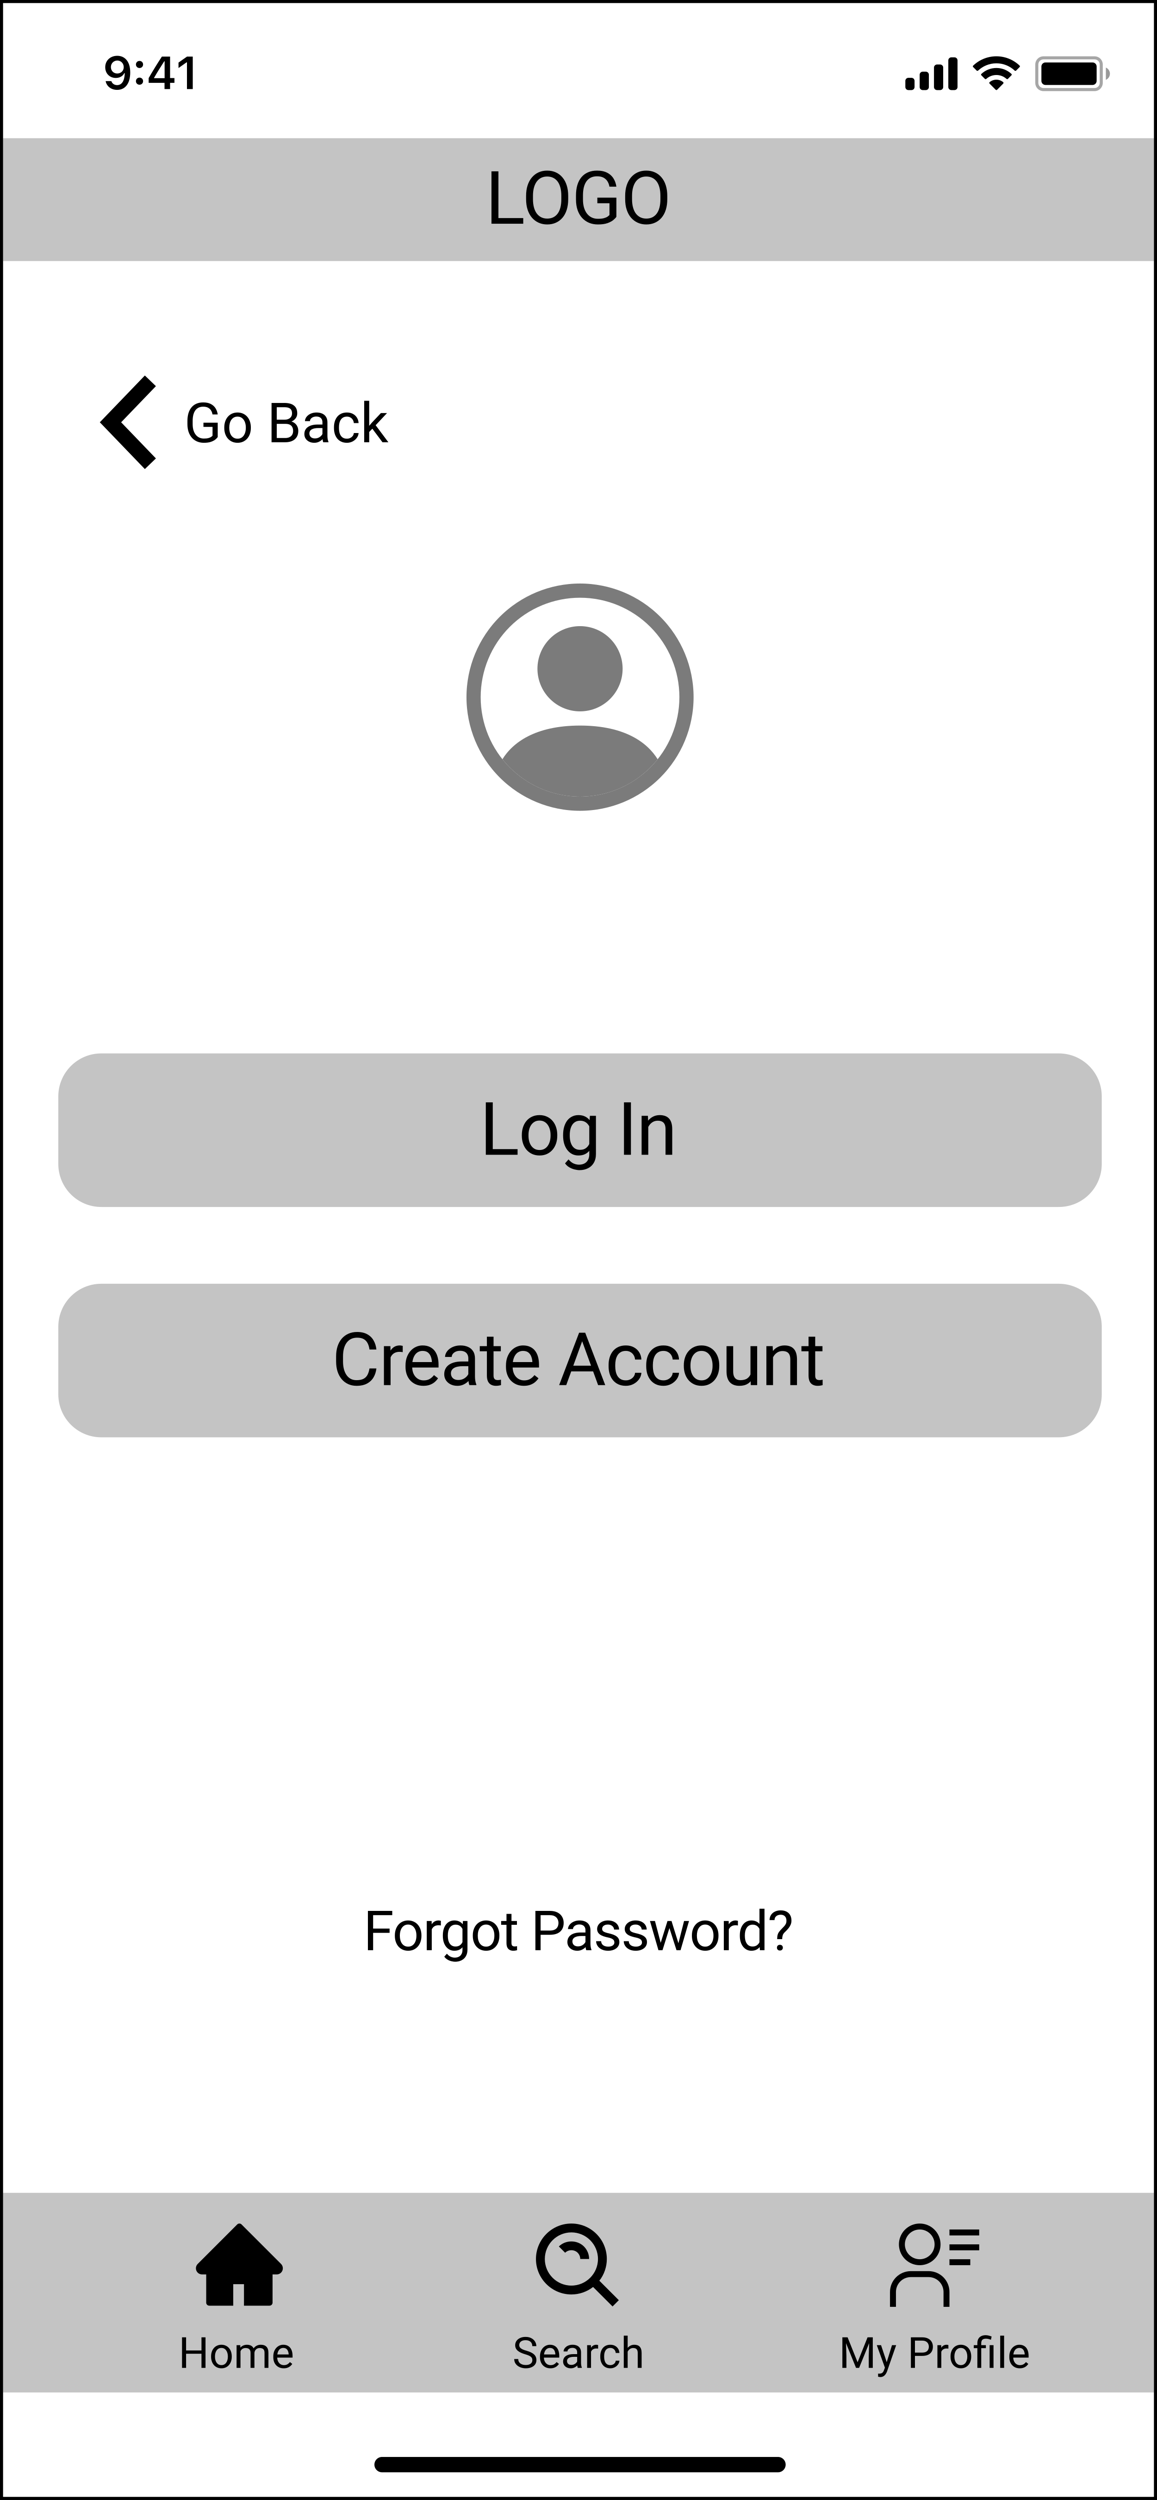 <svg width="377" height="814" viewBox="0 0 377 814" fill="none" xmlns="http://www.w3.org/2000/svg">
<rect x="0" y="0" width="377" height="814" fill="#333333" stroke="none"/>
<rect x="0.5" y="0.5" width="376" height="813" fill="white"/>
<path d="M38.215 18.168C35.922 18.168 34.289 19.735 34.289 21.881V21.895C34.289 23.902 35.71 25.382 37.739 25.382C39.189 25.382 40.111 24.642 40.5 23.807H40.646C40.646 23.888 40.639 23.968 40.639 24.049C40.558 26.07 39.848 27.711 38.171 27.711C37.24 27.711 36.589 27.227 36.31 26.488L36.288 26.415H34.428L34.443 26.495C34.779 28.114 36.23 29.264 38.171 29.264C40.829 29.264 42.433 27.154 42.433 23.595V23.58C42.433 19.771 40.47 18.168 38.215 18.168ZM38.207 23.932C37.006 23.932 36.135 23.053 36.135 21.83V21.815C36.135 20.636 37.065 19.706 38.229 19.706C39.401 19.706 40.317 20.65 40.317 21.859V21.873C40.317 23.067 39.401 23.932 38.207 23.932ZM45.459 22.152C46.132 22.152 46.623 21.639 46.623 20.995C46.623 20.343 46.132 19.837 45.459 19.837C44.792 19.837 44.294 20.343 44.294 20.995C44.294 21.639 44.792 22.152 45.459 22.152ZM45.459 27.586C46.132 27.586 46.623 27.081 46.623 26.429C46.623 25.777 46.132 25.272 45.459 25.272C44.792 25.272 44.294 25.777 44.294 26.429C44.294 27.081 44.792 27.586 45.459 27.586ZM53.611 29H55.42V26.971H56.841V25.411H55.42V18.431H52.746C51.311 20.614 49.809 23.045 48.44 25.426V26.971H53.611V29ZM50.198 25.455V25.345C51.223 23.551 52.446 21.595 53.53 19.94H53.64V25.455H50.198ZM60.92 29H62.81V18.431H60.928L58.167 20.372V22.152L60.796 20.291H60.92V29Z" fill="black"/>
<path opacity="0.35" d="M356.666 18.833H340C338.803 18.833 337.833 19.803 337.833 21V27C337.833 28.197 338.803 29.167 340 29.167H356.666C357.863 29.167 358.833 28.197 358.833 27V21C358.833 19.803 357.863 18.833 356.666 18.833Z" stroke="black"/>
<path opacity="0.4" d="M360.333 22V26C361.138 25.661 361.661 24.873 361.661 24C361.661 23.127 361.138 22.339 360.333 22Z" fill="black"/>
<path d="M356 20.333H340.666C339.93 20.333 339.333 20.93 339.333 21.667V26.333C339.333 27.07 339.93 27.667 340.666 27.667H356C356.736 27.667 357.333 27.07 357.333 26.333V21.667C357.333 20.93 356.736 20.333 356 20.333Z" fill="black"/>
<path fill-rule="evenodd" clip-rule="evenodd" d="M324.667 20.615C326.892 20.615 329.031 21.469 330.644 23.001C330.765 23.119 330.959 23.118 331.079 22.998L332.239 21.827C332.3 21.766 332.334 21.684 332.333 21.598C332.333 21.512 332.298 21.43 332.237 21.37C328.005 17.318 321.329 17.318 317.097 21.37C317.035 21.43 317.001 21.512 317 21.598C316.999 21.684 317.033 21.766 317.094 21.827L318.255 22.998C318.374 23.118 318.568 23.119 318.69 23.001C320.302 21.469 322.442 20.615 324.667 20.615ZM324.667 24.423C325.889 24.423 327.068 24.877 327.974 25.696C328.097 25.813 328.29 25.81 328.409 25.691L329.569 24.52C329.63 24.459 329.663 24.376 329.663 24.289C329.662 24.203 329.626 24.12 329.564 24.06C326.805 21.495 322.532 21.495 319.773 24.06C319.71 24.12 319.675 24.203 319.674 24.289C319.673 24.376 319.707 24.459 319.768 24.52L320.927 25.691C321.047 25.81 321.24 25.813 321.362 25.696C322.268 24.877 323.446 24.423 324.667 24.423ZM326.989 26.985C326.991 27.071 326.957 27.155 326.895 27.216L324.89 29.238C324.831 29.297 324.751 29.331 324.667 29.331C324.583 29.331 324.503 29.297 324.445 29.238L322.439 27.216C322.377 27.155 322.343 27.071 322.345 26.985C322.347 26.898 322.384 26.816 322.449 26.757C323.729 25.675 325.605 25.675 326.886 26.757C326.95 26.816 326.988 26.898 326.989 26.985Z" fill="black"/>
<path fill-rule="evenodd" clip-rule="evenodd" d="M311 18.667H310C309.448 18.667 309 19.114 309 19.667V28.333C309 28.886 309.448 29.333 310 29.333H311C311.552 29.333 312 28.886 312 28.333V19.667C312 19.114 311.552 18.667 311 18.667ZM305.333 21H306.333C306.886 21 307.333 21.448 307.333 22V28.333C307.333 28.886 306.886 29.333 306.333 29.333H305.333C304.781 29.333 304.333 28.886 304.333 28.333V22C304.333 21.448 304.781 21 305.333 21ZM301.667 23.333H300.667C300.114 23.333 299.667 23.781 299.667 24.333V28.333C299.667 28.886 300.114 29.333 300.667 29.333H301.667C302.219 29.333 302.667 28.886 302.667 28.333V24.333C302.667 23.781 302.219 23.333 301.667 23.333ZM297 25.333H296C295.448 25.333 295 25.781 295 26.333V28.333C295 28.886 295.448 29.333 296 29.333H297C297.552 29.333 298 28.886 298 28.333V26.333C298 25.781 297.552 25.333 297 25.333Z" fill="black"/>
<path d="M253.5 800H124.5C123.119 800 122 801.119 122 802.5C122 803.881 123.119 805 124.5 805H253.5C254.881 805 256 803.881 256 802.5C256 801.119 254.881 800 253.5 800Z" fill="black"/>
<path d="M49 124L36 137.5L49 151" stroke="black" stroke-width="5"/>
<path d="M70.942 137.628V142.312C70.784 142.547 70.532 142.811 70.186 143.104C69.841 143.391 69.363 143.643 68.754 143.859C68.15 144.07 67.371 144.176 66.416 144.176C65.637 144.176 64.919 144.041 64.263 143.771C63.612 143.496 63.047 143.098 62.566 142.576C62.092 142.049 61.723 141.41 61.459 140.66C61.201 139.904 61.072 139.049 61.072 138.094V137.101C61.072 136.146 61.184 135.293 61.406 134.543C61.635 133.793 61.969 133.157 62.408 132.636C62.848 132.108 63.387 131.71 64.025 131.44C64.664 131.165 65.397 131.027 66.223 131.027C67.201 131.027 68.019 131.197 68.675 131.537C69.337 131.871 69.853 132.334 70.222 132.926C70.597 133.518 70.837 134.191 70.942 134.947H69.246C69.17 134.484 69.018 134.062 68.789 133.682C68.566 133.301 68.247 132.996 67.831 132.768C67.415 132.533 66.879 132.416 66.223 132.416C65.631 132.416 65.118 132.524 64.685 132.741C64.251 132.958 63.894 133.269 63.612 133.673C63.331 134.077 63.12 134.566 62.98 135.141C62.845 135.715 62.777 136.362 62.777 137.083V138.094C62.777 138.832 62.862 139.491 63.032 140.071C63.208 140.651 63.457 141.146 63.779 141.557C64.102 141.961 64.485 142.269 64.931 142.479C65.382 142.69 65.88 142.796 66.425 142.796C67.028 142.796 67.518 142.746 67.893 142.646C68.268 142.541 68.561 142.418 68.772 142.277C68.982 142.131 69.144 141.993 69.255 141.864V138.999H66.293V137.628H70.942ZM73.078 139.351V139.148C73.078 138.463 73.178 137.827 73.377 137.241C73.576 136.649 73.863 136.137 74.238 135.703C74.613 135.264 75.067 134.924 75.601 134.684C76.134 134.438 76.731 134.314 77.394 134.314C78.061 134.314 78.662 134.438 79.195 134.684C79.734 134.924 80.191 135.264 80.566 135.703C80.947 136.137 81.237 136.649 81.436 137.241C81.636 137.827 81.735 138.463 81.735 139.148V139.351C81.735 140.036 81.636 140.672 81.436 141.258C81.237 141.844 80.947 142.356 80.566 142.796C80.191 143.229 79.737 143.569 79.204 143.815C78.677 144.056 78.079 144.176 77.411 144.176C76.743 144.176 76.143 144.056 75.609 143.815C75.076 143.569 74.619 143.229 74.238 142.796C73.863 142.356 73.576 141.844 73.377 141.258C73.178 140.672 73.078 140.036 73.078 139.351ZM74.704 139.148V139.351C74.704 139.825 74.76 140.273 74.871 140.695C74.982 141.111 75.149 141.48 75.372 141.803C75.601 142.125 75.885 142.38 76.225 142.567C76.564 142.749 76.96 142.84 77.411 142.84C77.856 142.84 78.246 142.749 78.58 142.567C78.92 142.38 79.201 142.125 79.424 141.803C79.647 141.48 79.814 141.111 79.925 140.695C80.042 140.273 80.101 139.825 80.101 139.351V139.148C80.101 138.68 80.042 138.237 79.925 137.821C79.814 137.399 79.644 137.027 79.415 136.705C79.192 136.377 78.911 136.119 78.571 135.932C78.237 135.744 77.845 135.65 77.394 135.65C76.948 135.65 76.556 135.744 76.216 135.932C75.882 136.119 75.601 136.377 75.372 136.705C75.149 137.027 74.982 137.399 74.871 137.821C74.76 138.237 74.704 138.68 74.704 139.148ZM93.047 138.015H89.804L89.786 136.652H92.731C93.217 136.652 93.642 136.57 94.005 136.406C94.368 136.242 94.649 136.008 94.849 135.703C95.054 135.393 95.156 135.023 95.156 134.596C95.156 134.127 95.065 133.746 94.884 133.453C94.708 133.154 94.436 132.938 94.066 132.803C93.703 132.662 93.24 132.592 92.678 132.592H90.182V144H88.485V131.203H92.678C93.334 131.203 93.92 131.271 94.436 131.405C94.951 131.534 95.388 131.739 95.745 132.021C96.108 132.296 96.384 132.647 96.571 133.075C96.759 133.503 96.853 134.016 96.853 134.613C96.853 135.141 96.718 135.618 96.448 136.046C96.179 136.468 95.804 136.813 95.323 137.083C94.849 137.353 94.292 137.525 93.653 137.602L93.047 138.015ZM92.968 144H89.136L90.094 142.62H92.968C93.507 142.62 93.964 142.526 94.339 142.339C94.72 142.151 95.01 141.888 95.209 141.548C95.408 141.202 95.508 140.795 95.508 140.326C95.508 139.852 95.423 139.441 95.253 139.096C95.083 138.75 94.816 138.483 94.453 138.296C94.09 138.108 93.621 138.015 93.047 138.015H90.63L90.647 136.652H93.952L94.312 137.145C94.928 137.197 95.449 137.373 95.877 137.672C96.305 137.965 96.63 138.34 96.853 138.797C97.081 139.254 97.195 139.758 97.195 140.309C97.195 141.105 97.019 141.779 96.668 142.33C96.322 142.875 95.833 143.291 95.2 143.578C94.567 143.859 93.823 144 92.968 144ZM105.062 142.374V137.479C105.062 137.104 104.985 136.778 104.833 136.503C104.687 136.222 104.464 136.005 104.165 135.853C103.866 135.7 103.497 135.624 103.058 135.624C102.647 135.624 102.287 135.694 101.977 135.835C101.672 135.976 101.432 136.16 101.256 136.389C101.086 136.617 101.001 136.863 101.001 137.127H99.375C99.375 136.787 99.463 136.45 99.639 136.116C99.814 135.782 100.066 135.48 100.395 135.211C100.729 134.936 101.127 134.719 101.59 134.561C102.059 134.396 102.58 134.314 103.154 134.314C103.846 134.314 104.455 134.432 104.982 134.666C105.516 134.9 105.932 135.255 106.23 135.729C106.535 136.198 106.688 136.787 106.688 137.496V141.926C106.688 142.242 106.714 142.579 106.767 142.937C106.825 143.294 106.91 143.602 107.021 143.859V144H105.325C105.243 143.812 105.179 143.563 105.132 143.253C105.085 142.937 105.062 142.644 105.062 142.374ZM105.343 138.234L105.36 139.377H103.717C103.254 139.377 102.841 139.415 102.478 139.491C102.114 139.562 101.81 139.67 101.563 139.816C101.317 139.963 101.13 140.147 101.001 140.37C100.872 140.587 100.808 140.842 100.808 141.135C100.808 141.434 100.875 141.706 101.01 141.952C101.145 142.198 101.347 142.395 101.616 142.541C101.892 142.682 102.229 142.752 102.627 142.752C103.125 142.752 103.564 142.646 103.945 142.436C104.326 142.225 104.628 141.967 104.851 141.662C105.079 141.357 105.202 141.062 105.22 140.774L105.914 141.557C105.873 141.803 105.762 142.075 105.58 142.374C105.398 142.673 105.155 142.96 104.851 143.235C104.552 143.505 104.194 143.73 103.778 143.912C103.368 144.088 102.905 144.176 102.39 144.176C101.745 144.176 101.18 144.05 100.693 143.798C100.213 143.546 99.838 143.209 99.568 142.787C99.305 142.359 99.173 141.882 99.173 141.354C99.173 140.845 99.272 140.396 99.472 140.01C99.671 139.617 99.958 139.292 100.333 139.034C100.708 138.771 101.159 138.571 101.687 138.437C102.214 138.302 102.803 138.234 103.453 138.234H105.343ZM113.051 142.84C113.438 142.84 113.795 142.761 114.123 142.603C114.451 142.444 114.721 142.228 114.932 141.952C115.143 141.671 115.263 141.352 115.292 140.994H116.839C116.81 141.557 116.619 142.081 116.268 142.567C115.922 143.048 115.468 143.438 114.905 143.736C114.343 144.029 113.725 144.176 113.051 144.176C112.336 144.176 111.712 144.05 111.179 143.798C110.651 143.546 110.212 143.2 109.86 142.761C109.515 142.321 109.254 141.817 109.078 141.249C108.908 140.675 108.823 140.068 108.823 139.43V139.061C108.823 138.422 108.908 137.818 109.078 137.25C109.254 136.676 109.515 136.169 109.86 135.729C110.212 135.29 110.651 134.944 111.179 134.692C111.712 134.44 112.336 134.314 113.051 134.314C113.795 134.314 114.445 134.467 115.002 134.771C115.559 135.07 115.995 135.48 116.312 136.002C116.634 136.518 116.81 137.104 116.839 137.76H115.292C115.263 137.367 115.151 137.013 114.958 136.696C114.771 136.38 114.513 136.128 114.185 135.94C113.862 135.747 113.484 135.65 113.051 135.65C112.553 135.65 112.134 135.75 111.794 135.949C111.46 136.143 111.193 136.406 110.994 136.74C110.801 137.068 110.66 137.435 110.572 137.839C110.49 138.237 110.449 138.645 110.449 139.061V139.43C110.449 139.846 110.49 140.256 110.572 140.66C110.654 141.064 110.792 141.431 110.985 141.759C111.185 142.087 111.451 142.351 111.785 142.55C112.125 142.743 112.547 142.84 113.051 142.84ZM120.302 130.5V144H118.667V130.5H120.302ZM126.111 134.49L121.963 138.929L119.643 141.337L119.511 139.605L121.172 137.619L124.125 134.49H126.111ZM124.626 144L121.233 139.465L122.077 138.015L126.542 144H124.626Z" fill="black"/>
<rect x="1" y="45" width="375" height="40" fill="#C4C4C4"/>
<path d="M170.493 71.009V72.849H161.962V71.009H170.493ZM162.407 55.786V72.849H160.145V55.786H162.407ZM185.146 63.778V64.856C185.146 66.138 184.986 67.286 184.666 68.302C184.345 69.317 183.884 70.181 183.283 70.892C182.681 71.603 181.959 72.145 181.115 72.52C180.279 72.895 179.341 73.083 178.302 73.083C177.295 73.083 176.369 72.895 175.525 72.52C174.689 72.145 173.962 71.603 173.345 70.892C172.736 70.181 172.263 69.317 171.927 68.302C171.591 67.286 171.423 66.138 171.423 64.856V63.778C171.423 62.497 171.587 61.352 171.916 60.345C172.252 59.329 172.724 58.466 173.334 57.755C173.943 57.036 174.666 56.489 175.502 56.114C176.345 55.739 177.271 55.552 178.279 55.552C179.318 55.552 180.255 55.739 181.091 56.114C181.935 56.489 182.658 57.036 183.259 57.755C183.869 58.466 184.334 59.329 184.654 60.345C184.982 61.352 185.146 62.497 185.146 63.778ZM182.908 64.856V63.755C182.908 62.739 182.802 61.841 182.591 61.06C182.388 60.278 182.087 59.622 181.689 59.091C181.291 58.56 180.802 58.157 180.224 57.884C179.654 57.61 179.005 57.474 178.279 57.474C177.576 57.474 176.939 57.61 176.369 57.884C175.806 58.157 175.322 58.56 174.916 59.091C174.517 59.622 174.209 60.278 173.99 61.06C173.771 61.841 173.662 62.739 173.662 63.755V64.856C173.662 65.88 173.771 66.786 173.99 67.575C174.209 68.356 174.521 69.017 174.927 69.556C175.341 70.087 175.83 70.489 176.392 70.763C176.962 71.036 177.599 71.173 178.302 71.173C179.037 71.173 179.689 71.036 180.259 70.763C180.83 70.489 181.31 70.087 181.701 69.556C182.099 69.017 182.4 68.356 182.603 67.575C182.806 66.786 182.908 65.88 182.908 64.856ZM200.842 64.353V70.599C200.631 70.911 200.295 71.263 199.834 71.653C199.373 72.036 198.737 72.372 197.924 72.661C197.12 72.942 196.08 73.083 194.807 73.083C193.768 73.083 192.811 72.903 191.936 72.544C191.069 72.177 190.315 71.645 189.674 70.95C189.041 70.247 188.549 69.395 188.198 68.395C187.854 67.388 187.682 66.247 187.682 64.974V63.649C187.682 62.376 187.83 61.239 188.127 60.239C188.432 59.239 188.877 58.392 189.463 57.696C190.049 56.993 190.768 56.462 191.62 56.102C192.471 55.735 193.448 55.552 194.549 55.552C195.854 55.552 196.944 55.778 197.819 56.231C198.702 56.677 199.389 57.294 199.881 58.083C200.381 58.872 200.702 59.77 200.842 60.778H198.58C198.479 60.161 198.276 59.599 197.971 59.091C197.674 58.583 197.248 58.177 196.694 57.872C196.139 57.56 195.424 57.403 194.549 57.403C193.76 57.403 193.077 57.548 192.498 57.837C191.92 58.126 191.444 58.54 191.069 59.079C190.694 59.618 190.412 60.27 190.225 61.036C190.045 61.802 189.955 62.665 189.955 63.626V64.974C189.955 65.958 190.069 66.837 190.295 67.61C190.53 68.384 190.862 69.044 191.291 69.591C191.721 70.13 192.233 70.54 192.827 70.821C193.428 71.103 194.092 71.243 194.819 71.243C195.623 71.243 196.276 71.177 196.776 71.044C197.276 70.903 197.666 70.739 197.948 70.552C198.229 70.356 198.444 70.173 198.592 70.001V66.181H194.643V64.353H200.842ZM217.429 63.778V64.856C217.429 66.138 217.269 67.286 216.948 68.302C216.628 69.317 216.167 70.181 215.566 70.892C214.964 71.603 214.241 72.145 213.398 72.52C212.562 72.895 211.624 73.083 210.585 73.083C209.577 73.083 208.652 72.895 207.808 72.52C206.972 72.145 206.245 71.603 205.628 70.892C205.019 70.181 204.546 69.317 204.21 68.302C203.874 67.286 203.706 66.138 203.706 64.856V63.778C203.706 62.497 203.87 61.352 204.198 60.345C204.534 59.329 205.007 58.466 205.616 57.755C206.226 57.036 206.948 56.489 207.784 56.114C208.628 55.739 209.554 55.552 210.562 55.552C211.601 55.552 212.538 55.739 213.374 56.114C214.218 56.489 214.941 57.036 215.542 57.755C216.152 58.466 216.616 59.329 216.937 60.345C217.265 61.352 217.429 62.497 217.429 63.778ZM215.191 64.856V63.755C215.191 62.739 215.085 61.841 214.874 61.06C214.671 60.278 214.37 59.622 213.972 59.091C213.573 58.56 213.085 58.157 212.507 57.884C211.937 57.61 211.288 57.474 210.562 57.474C209.859 57.474 209.222 57.61 208.652 57.884C208.089 58.157 207.605 58.56 207.198 59.091C206.8 59.622 206.491 60.278 206.273 61.06C206.054 61.841 205.945 62.739 205.945 63.755V64.856C205.945 65.88 206.054 66.786 206.273 67.575C206.491 68.356 206.804 69.017 207.21 69.556C207.624 70.087 208.112 70.489 208.675 70.763C209.245 71.036 209.882 71.173 210.585 71.173C211.32 71.173 211.972 71.036 212.542 70.763C213.112 70.489 213.593 70.087 213.984 69.556C214.382 69.017 214.683 68.356 214.886 67.575C215.089 66.786 215.191 65.88 215.191 64.856Z" fill="black"/>
<g clip-path="url(#clip0_10_2542)">
<path d="M214.289 247.211C211.006 241.92 203.777 236.25 189 236.25C174.223 236.25 166.999 241.916 163.71 247.211C166.74 251.009 170.587 254.076 174.966 256.182C179.344 258.288 184.141 259.379 189 259.375C193.859 259.379 198.656 258.288 203.034 256.182C207.412 254.076 211.26 251.009 214.289 247.211Z" fill="#7B7B7B"/>
<path fill-rule="evenodd" clip-rule="evenodd" d="M189 231.625C192.68 231.625 196.209 230.163 198.811 227.561C201.413 224.959 202.875 221.43 202.875 217.75C202.875 214.07 201.413 210.541 198.811 207.939C196.209 205.337 192.68 203.875 189 203.875C185.32 203.875 181.791 205.337 179.189 207.939C176.587 210.541 175.125 214.07 175.125 217.75C175.125 221.43 176.587 224.959 179.189 227.561C181.791 230.163 185.32 231.625 189 231.625Z" fill="#7B7B7B"/>
<path fill-rule="evenodd" clip-rule="evenodd" d="M189 194.625C180.414 194.625 172.179 198.036 166.107 204.107C160.036 210.179 156.625 218.414 156.625 227C156.625 235.586 160.036 243.821 166.107 249.893C172.179 255.964 180.414 259.375 189 259.375C197.586 259.375 205.821 255.964 211.893 249.893C217.964 243.821 221.375 235.586 221.375 227C221.375 218.414 217.964 210.179 211.893 204.107C205.821 198.036 197.586 194.625 189 194.625ZM152 227C152 217.187 155.898 207.776 162.837 200.837C169.776 193.898 179.187 190 189 190C198.813 190 208.224 193.898 215.163 200.837C222.102 207.776 226 217.187 226 227C226 236.813 222.102 246.224 215.163 253.163C208.224 260.102 198.813 264 189 264C179.187 264 169.776 260.102 162.837 253.163C155.898 246.224 152 236.813 152 227Z" fill="#7B7B7B"/>
</g>
<path d="M19 357C19 349.268 25.268 343 33 343H345C352.732 343 359 349.268 359 357V379C359 386.732 352.732 393 345 393H33C25.268 393 19 386.732 19 379V357Z" fill="#C4C4C4"/>
<path d="M168.648 374.16V376H160.117V374.16H168.648ZM160.562 358.938V376H158.301V358.938H160.562ZM170.036 369.801V369.531C170.036 368.617 170.169 367.77 170.434 366.988C170.7 366.199 171.083 365.516 171.583 364.938C172.083 364.352 172.688 363.898 173.399 363.578C174.11 363.25 174.907 363.086 175.79 363.086C176.68 363.086 177.481 363.25 178.192 363.578C178.911 363.898 179.52 364.352 180.02 364.938C180.528 365.516 180.915 366.199 181.18 366.988C181.446 367.77 181.579 368.617 181.579 369.531V369.801C181.579 370.715 181.446 371.562 181.18 372.344C180.915 373.125 180.528 373.809 180.02 374.395C179.52 374.973 178.915 375.426 178.204 375.754C177.501 376.074 176.704 376.234 175.813 376.234C174.923 376.234 174.122 376.074 173.411 375.754C172.7 375.426 172.091 374.973 171.583 374.395C171.083 373.809 170.7 373.125 170.434 372.344C170.169 371.562 170.036 370.715 170.036 369.801ZM172.204 369.531V369.801C172.204 370.434 172.278 371.031 172.427 371.594C172.575 372.148 172.798 372.641 173.095 373.07C173.399 373.5 173.778 373.84 174.231 374.09C174.684 374.332 175.212 374.453 175.813 374.453C176.407 374.453 176.927 374.332 177.372 374.09C177.825 373.84 178.2 373.5 178.497 373.07C178.794 372.641 179.016 372.148 179.165 371.594C179.321 371.031 179.399 370.434 179.399 369.801V369.531C179.399 368.906 179.321 368.316 179.165 367.762C179.016 367.199 178.79 366.703 178.485 366.273C178.188 365.836 177.813 365.492 177.36 365.242C176.915 364.992 176.391 364.867 175.79 364.867C175.196 364.867 174.673 364.992 174.22 365.242C173.774 365.492 173.399 365.836 173.095 366.273C172.798 366.703 172.575 367.199 172.427 367.762C172.278 368.316 172.204 368.906 172.204 369.531ZM192.212 363.32H194.181V375.73C194.181 376.848 193.955 377.801 193.502 378.59C193.048 379.379 192.416 379.977 191.603 380.383C190.798 380.797 189.869 381.004 188.814 381.004C188.377 381.004 187.861 380.934 187.267 380.793C186.681 380.66 186.103 380.43 185.533 380.102C184.97 379.781 184.498 379.348 184.115 378.801L185.252 377.512C185.783 378.152 186.337 378.598 186.916 378.848C187.502 379.098 188.08 379.223 188.65 379.223C189.337 379.223 189.931 379.094 190.431 378.836C190.931 378.578 191.318 378.195 191.591 377.688C191.873 377.188 192.013 376.57 192.013 375.836V366.109L192.212 363.32ZM183.482 369.801V369.555C183.482 368.586 183.595 367.707 183.822 366.918C184.056 366.121 184.388 365.438 184.818 364.867C185.255 364.297 185.783 363.859 186.4 363.555C187.017 363.242 187.712 363.086 188.486 363.086C189.283 363.086 189.978 363.227 190.572 363.508C191.173 363.781 191.681 364.184 192.095 364.715C192.517 365.238 192.849 365.871 193.091 366.613C193.334 367.355 193.502 368.195 193.595 369.133V370.211C193.509 371.141 193.341 371.977 193.091 372.719C192.849 373.461 192.517 374.094 192.095 374.617C191.681 375.141 191.173 375.543 190.572 375.824C189.97 376.098 189.267 376.234 188.462 376.234C187.705 376.234 187.017 376.074 186.4 375.754C185.791 375.434 185.267 374.984 184.83 374.406C184.392 373.828 184.056 373.148 183.822 372.367C183.595 371.578 183.482 370.723 183.482 369.801ZM185.65 369.555V369.801C185.65 370.434 185.712 371.027 185.837 371.582C185.97 372.137 186.17 372.625 186.435 373.047C186.709 373.469 187.056 373.801 187.478 374.043C187.9 374.277 188.404 374.395 188.99 374.395C189.709 374.395 190.302 374.242 190.771 373.938C191.24 373.633 191.611 373.23 191.884 372.73C192.166 372.23 192.384 371.688 192.541 371.102V368.277C192.455 367.848 192.322 367.434 192.142 367.035C191.97 366.629 191.744 366.27 191.462 365.957C191.189 365.637 190.849 365.383 190.443 365.195C190.037 365.008 189.56 364.914 189.013 364.914C188.42 364.914 187.908 365.039 187.478 365.289C187.056 365.531 186.709 365.867 186.435 366.297C186.17 366.719 185.97 367.211 185.837 367.773C185.712 368.328 185.65 368.922 185.65 369.555ZM205.581 358.938V376H203.32V358.938H205.581ZM211.234 366.027V376H209.066V363.32H211.117L211.234 366.027ZM210.719 369.18L209.816 369.145C209.824 368.277 209.953 367.477 210.203 366.742C210.453 366 210.805 365.355 211.258 364.809C211.711 364.262 212.25 363.84 212.875 363.543C213.508 363.238 214.207 363.086 214.973 363.086C215.598 363.086 216.16 363.172 216.66 363.344C217.16 363.508 217.586 363.773 217.938 364.141C218.297 364.508 218.57 364.984 218.758 365.57C218.945 366.148 219.039 366.855 219.039 367.691V376H216.859V367.668C216.859 367.004 216.762 366.473 216.566 366.074C216.371 365.668 216.086 365.375 215.711 365.195C215.336 365.008 214.875 364.914 214.328 364.914C213.789 364.914 213.297 365.027 212.852 365.254C212.414 365.48 212.035 365.793 211.715 366.191C211.402 366.59 211.156 367.047 210.977 367.562C210.805 368.07 210.719 368.609 210.719 369.18Z" fill="black"/>
<path d="M19 432C19 424.268 25.268 418 33 418H345C352.732 418 359 424.268 359 432V454C359 461.732 352.732 468 345 468H33C25.268 468 19 461.732 19 454V432Z" fill="#C4C4C4"/>
<path d="M120.395 445.574H122.645C122.528 446.652 122.22 447.617 121.72 448.469C121.22 449.32 120.512 449.996 119.598 450.496C118.684 450.988 117.544 451.234 116.177 451.234C115.177 451.234 114.266 451.047 113.446 450.672C112.634 450.297 111.934 449.766 111.348 449.078C110.762 448.383 110.309 447.551 109.989 446.582C109.677 445.605 109.52 444.52 109.52 443.324V441.625C109.52 440.43 109.677 439.348 109.989 438.379C110.309 437.402 110.766 436.566 111.36 435.871C111.962 435.176 112.684 434.641 113.528 434.266C114.372 433.891 115.321 433.703 116.376 433.703C117.665 433.703 118.755 433.945 119.645 434.43C120.536 434.914 121.227 435.586 121.72 436.445C122.22 437.297 122.528 438.285 122.645 439.41H120.395C120.286 438.613 120.083 437.93 119.786 437.359C119.489 436.781 119.067 436.336 118.52 436.023C117.973 435.711 117.259 435.555 116.376 435.555C115.618 435.555 114.95 435.699 114.372 435.988C113.802 436.277 113.321 436.688 112.93 437.219C112.548 437.75 112.259 438.387 112.063 439.129C111.868 439.871 111.77 440.695 111.77 441.602V443.324C111.77 444.16 111.856 444.945 112.028 445.68C112.208 446.414 112.477 447.059 112.837 447.613C113.196 448.168 113.653 448.605 114.208 448.926C114.762 449.238 115.419 449.395 116.177 449.395C117.137 449.395 117.903 449.242 118.473 448.938C119.044 448.633 119.473 448.195 119.762 447.625C120.059 447.055 120.27 446.371 120.395 445.574ZM127.267 440.312V451H125.099V438.32H127.209L127.267 440.312ZM131.228 438.25L131.216 440.266C131.037 440.227 130.865 440.203 130.701 440.195C130.545 440.18 130.365 440.172 130.162 440.172C129.662 440.172 129.22 440.25 128.837 440.406C128.455 440.562 128.13 440.781 127.865 441.062C127.599 441.344 127.388 441.68 127.232 442.07C127.084 442.453 126.986 442.875 126.939 443.336L126.33 443.688C126.33 442.922 126.404 442.203 126.552 441.531C126.709 440.859 126.947 440.266 127.267 439.75C127.587 439.227 127.994 438.82 128.486 438.531C128.986 438.234 129.58 438.086 130.267 438.086C130.423 438.086 130.603 438.105 130.806 438.145C131.009 438.176 131.15 438.211 131.228 438.25ZM137.959 451.234C137.077 451.234 136.276 451.086 135.557 450.789C134.846 450.484 134.233 450.059 133.717 449.512C133.209 448.965 132.819 448.316 132.545 447.566C132.272 446.816 132.135 445.996 132.135 445.105V444.613C132.135 443.582 132.287 442.664 132.592 441.859C132.897 441.047 133.311 440.359 133.834 439.797C134.358 439.234 134.952 438.809 135.616 438.52C136.28 438.23 136.967 438.086 137.678 438.086C138.584 438.086 139.366 438.242 140.022 438.555C140.686 438.867 141.229 439.305 141.651 439.867C142.073 440.422 142.385 441.078 142.588 441.836C142.791 442.586 142.893 443.406 142.893 444.297V445.27H133.424V443.5H140.725V443.336C140.694 442.773 140.577 442.227 140.373 441.695C140.178 441.164 139.866 440.727 139.436 440.383C139.006 440.039 138.42 439.867 137.678 439.867C137.186 439.867 136.733 439.973 136.319 440.184C135.905 440.387 135.549 440.691 135.252 441.098C134.955 441.504 134.725 442 134.561 442.586C134.397 443.172 134.315 443.848 134.315 444.613V445.105C134.315 445.707 134.397 446.273 134.561 446.805C134.733 447.328 134.979 447.789 135.299 448.188C135.627 448.586 136.022 448.898 136.483 449.125C136.952 449.352 137.483 449.465 138.077 449.465C138.842 449.465 139.491 449.309 140.022 448.996C140.553 448.684 141.018 448.266 141.416 447.742L142.729 448.785C142.455 449.199 142.108 449.594 141.686 449.969C141.264 450.344 140.745 450.648 140.127 450.883C139.518 451.117 138.795 451.234 137.959 451.234ZM152.601 448.832V442.305C152.601 441.805 152.499 441.371 152.296 441.004C152.101 440.629 151.804 440.34 151.405 440.137C151.007 439.934 150.515 439.832 149.929 439.832C149.382 439.832 148.902 439.926 148.487 440.113C148.081 440.301 147.761 440.547 147.527 440.852C147.3 441.156 147.187 441.484 147.187 441.836H145.019C145.019 441.383 145.136 440.934 145.37 440.488C145.605 440.043 145.941 439.641 146.378 439.281C146.823 438.914 147.355 438.625 147.972 438.414C148.597 438.195 149.292 438.086 150.058 438.086C150.98 438.086 151.792 438.242 152.495 438.555C153.206 438.867 153.761 439.34 154.159 439.973C154.566 440.598 154.769 441.383 154.769 442.328V448.234C154.769 448.656 154.804 449.105 154.874 449.582C154.952 450.059 155.066 450.469 155.214 450.812V451H152.952C152.843 450.75 152.757 450.418 152.695 450.004C152.632 449.582 152.601 449.191 152.601 448.832ZM152.976 443.312L152.999 444.836H150.808C150.191 444.836 149.64 444.887 149.155 444.988C148.671 445.082 148.265 445.227 147.937 445.422C147.609 445.617 147.359 445.863 147.187 446.16C147.015 446.449 146.929 446.789 146.929 447.18C146.929 447.578 147.019 447.941 147.198 448.27C147.378 448.598 147.648 448.859 148.007 449.055C148.374 449.242 148.823 449.336 149.355 449.336C150.019 449.336 150.605 449.195 151.112 448.914C151.62 448.633 152.023 448.289 152.32 447.883C152.624 447.477 152.788 447.082 152.812 446.699L153.737 447.742C153.683 448.07 153.534 448.434 153.292 448.832C153.05 449.23 152.726 449.613 152.32 449.98C151.921 450.34 151.445 450.641 150.89 450.883C150.343 451.117 149.726 451.234 149.038 451.234C148.179 451.234 147.425 451.066 146.777 450.73C146.136 450.395 145.636 449.945 145.277 449.383C144.925 448.812 144.749 448.176 144.749 447.473C144.749 446.793 144.882 446.195 145.148 445.68C145.413 445.156 145.796 444.723 146.296 444.379C146.796 444.027 147.398 443.762 148.101 443.582C148.804 443.402 149.589 443.312 150.456 443.312H152.976ZM163.187 438.32V439.984H156.332V438.32H163.187ZM158.652 435.238H160.82V447.859C160.82 448.289 160.887 448.613 161.02 448.832C161.152 449.051 161.324 449.195 161.535 449.266C161.746 449.336 161.973 449.371 162.215 449.371C162.395 449.371 162.582 449.355 162.777 449.324C162.98 449.285 163.133 449.254 163.234 449.23L163.246 451C163.074 451.055 162.848 451.105 162.566 451.152C162.293 451.207 161.961 451.234 161.57 451.234C161.039 451.234 160.551 451.129 160.105 450.918C159.66 450.707 159.305 450.355 159.039 449.863C158.781 449.363 158.652 448.691 158.652 447.848V435.238ZM170.692 451.234C169.809 451.234 169.009 451.086 168.29 450.789C167.579 450.484 166.966 450.059 166.45 449.512C165.942 448.965 165.552 448.316 165.278 447.566C165.005 446.816 164.868 445.996 164.868 445.105V444.613C164.868 443.582 165.02 442.664 165.325 441.859C165.63 441.047 166.044 440.359 166.567 439.797C167.091 439.234 167.684 438.809 168.348 438.52C169.012 438.23 169.7 438.086 170.411 438.086C171.317 438.086 172.098 438.242 172.755 438.555C173.419 438.867 173.962 439.305 174.384 439.867C174.805 440.422 175.118 441.078 175.321 441.836C175.524 442.586 175.626 443.406 175.626 444.297V445.27H166.157V443.5H173.458V443.336C173.427 442.773 173.309 442.227 173.106 441.695C172.911 441.164 172.598 440.727 172.169 440.383C171.739 440.039 171.153 439.867 170.411 439.867C169.919 439.867 169.466 439.973 169.052 440.184C168.637 440.387 168.282 440.691 167.985 441.098C167.688 441.504 167.458 442 167.294 442.586C167.13 443.172 167.048 443.848 167.048 444.613V445.105C167.048 445.707 167.13 446.273 167.294 446.805C167.466 447.328 167.712 447.789 168.032 448.188C168.36 448.586 168.755 448.898 169.216 449.125C169.684 449.352 170.216 449.465 170.809 449.465C171.575 449.465 172.223 449.309 172.755 448.996C173.286 448.684 173.751 448.266 174.149 447.742L175.462 448.785C175.188 449.199 174.841 449.594 174.419 449.969C173.997 450.344 173.477 450.648 172.86 450.883C172.251 451.117 171.528 451.234 170.692 451.234ZM190.155 435.449L184.506 451H182.198L188.702 433.938H190.19L190.155 435.449ZM194.889 451L189.229 435.449L189.194 433.938H190.682L197.209 451H194.889ZM194.596 444.684V446.535H185.01V444.684H194.596ZM203.941 449.453C204.456 449.453 204.933 449.348 205.37 449.137C205.808 448.926 206.167 448.637 206.448 448.27C206.73 447.895 206.89 447.469 206.929 446.992H208.991C208.952 447.742 208.698 448.441 208.23 449.09C207.769 449.73 207.163 450.25 206.413 450.648C205.663 451.039 204.839 451.234 203.941 451.234C202.987 451.234 202.155 451.066 201.445 450.73C200.741 450.395 200.155 449.934 199.687 449.348C199.226 448.762 198.878 448.09 198.644 447.332C198.417 446.566 198.304 445.758 198.304 444.906V444.414C198.304 443.562 198.417 442.758 198.644 442C198.878 441.234 199.226 440.559 199.687 439.973C200.155 439.387 200.741 438.926 201.445 438.59C202.155 438.254 202.987 438.086 203.941 438.086C204.933 438.086 205.8 438.289 206.542 438.695C207.284 439.094 207.866 439.641 208.288 440.336C208.718 441.023 208.952 441.805 208.991 442.68H206.929C206.89 442.156 206.741 441.684 206.484 441.262C206.234 440.84 205.89 440.504 205.452 440.254C205.023 439.996 204.519 439.867 203.941 439.867C203.277 439.867 202.718 440 202.265 440.266C201.82 440.523 201.464 440.875 201.198 441.32C200.941 441.758 200.753 442.246 200.636 442.785C200.527 443.316 200.472 443.859 200.472 444.414V444.906C200.472 445.461 200.527 446.008 200.636 446.547C200.745 447.086 200.929 447.574 201.187 448.012C201.452 448.449 201.808 448.801 202.253 449.066C202.706 449.324 203.269 449.453 203.941 449.453ZM216.203 449.453C216.719 449.453 217.195 449.348 217.633 449.137C218.07 448.926 218.43 448.637 218.711 448.27C218.992 447.895 219.152 447.469 219.191 446.992H221.254C221.215 447.742 220.961 448.441 220.492 449.09C220.031 449.73 219.426 450.25 218.676 450.648C217.926 451.039 217.102 451.234 216.203 451.234C215.25 451.234 214.418 451.066 213.707 450.73C213.004 450.395 212.418 449.934 211.949 449.348C211.488 448.762 211.141 448.09 210.906 447.332C210.68 446.566 210.566 445.758 210.566 444.906V444.414C210.566 443.562 210.68 442.758 210.906 442C211.141 441.234 211.488 440.559 211.949 439.973C212.418 439.387 213.004 438.926 213.707 438.59C214.418 438.254 215.25 438.086 216.203 438.086C217.195 438.086 218.062 438.289 218.805 438.695C219.547 439.094 220.129 439.641 220.551 440.336C220.98 441.023 221.215 441.805 221.254 442.68H219.191C219.152 442.156 219.004 441.684 218.746 441.262C218.496 440.84 218.152 440.504 217.715 440.254C217.285 439.996 216.781 439.867 216.203 439.867C215.539 439.867 214.98 440 214.527 440.266C214.082 440.523 213.727 440.875 213.461 441.32C213.203 441.758 213.016 442.246 212.898 442.785C212.789 443.316 212.734 443.859 212.734 444.414V444.906C212.734 445.461 212.789 446.008 212.898 446.547C213.008 447.086 213.191 447.574 213.449 448.012C213.715 448.449 214.07 448.801 214.516 449.066C214.969 449.324 215.531 449.453 216.203 449.453ZM222.817 444.801V444.531C222.817 443.617 222.95 442.77 223.216 441.988C223.481 441.199 223.864 440.516 224.364 439.938C224.864 439.352 225.47 438.898 226.18 438.578C226.891 438.25 227.688 438.086 228.571 438.086C229.462 438.086 230.262 438.25 230.973 438.578C231.692 438.898 232.302 439.352 232.802 439.938C233.309 440.516 233.696 441.199 233.962 441.988C234.227 442.77 234.36 443.617 234.36 444.531V444.801C234.36 445.715 234.227 446.562 233.962 447.344C233.696 448.125 233.309 448.809 232.802 449.395C232.302 449.973 231.696 450.426 230.985 450.754C230.282 451.074 229.485 451.234 228.595 451.234C227.704 451.234 226.903 451.074 226.192 450.754C225.481 450.426 224.872 449.973 224.364 449.395C223.864 448.809 223.481 448.125 223.216 447.344C222.95 446.562 222.817 445.715 222.817 444.801ZM224.985 444.531V444.801C224.985 445.434 225.059 446.031 225.208 446.594C225.356 447.148 225.579 447.641 225.876 448.07C226.18 448.5 226.559 448.84 227.012 449.09C227.466 449.332 227.993 449.453 228.595 449.453C229.188 449.453 229.708 449.332 230.153 449.09C230.606 448.84 230.981 448.5 231.278 448.07C231.575 447.641 231.798 447.148 231.946 446.594C232.102 446.031 232.18 445.434 232.18 444.801V444.531C232.18 443.906 232.102 443.316 231.946 442.762C231.798 442.199 231.571 441.703 231.266 441.273C230.97 440.836 230.595 440.492 230.141 440.242C229.696 439.992 229.173 439.867 228.571 439.867C227.977 439.867 227.454 439.992 227.001 440.242C226.555 440.492 226.18 440.836 225.876 441.273C225.579 441.703 225.356 442.199 225.208 442.762C225.059 443.316 224.985 443.906 224.985 444.531ZM244.537 448.07V438.32H246.716V451H244.642L244.537 448.07ZM244.947 445.398L245.849 445.375C245.849 446.219 245.759 447 245.58 447.719C245.408 448.43 245.127 449.047 244.736 449.57C244.345 450.094 243.834 450.504 243.201 450.801C242.568 451.09 241.798 451.234 240.892 451.234C240.275 451.234 239.709 451.145 239.193 450.965C238.685 450.785 238.248 450.508 237.88 450.133C237.513 449.758 237.228 449.27 237.025 448.668C236.83 448.066 236.732 447.344 236.732 446.5V438.32H238.9V446.523C238.9 447.094 238.962 447.566 239.087 447.941C239.22 448.309 239.396 448.602 239.615 448.82C239.841 449.031 240.091 449.18 240.365 449.266C240.646 449.352 240.935 449.395 241.232 449.395C242.154 449.395 242.884 449.219 243.423 448.867C243.962 448.508 244.349 448.027 244.584 447.426C244.826 446.816 244.947 446.141 244.947 445.398ZM251.889 441.027V451H249.721V438.32H251.772L251.889 441.027ZM251.373 444.18L250.471 444.145C250.479 443.277 250.608 442.477 250.858 441.742C251.108 441 251.459 440.355 251.912 439.809C252.366 439.262 252.905 438.84 253.53 438.543C254.162 438.238 254.862 438.086 255.627 438.086C256.252 438.086 256.815 438.172 257.315 438.344C257.815 438.508 258.241 438.773 258.592 439.141C258.952 439.508 259.225 439.984 259.412 440.57C259.6 441.148 259.694 441.855 259.694 442.691V451H257.514V442.668C257.514 442.004 257.416 441.473 257.221 441.074C257.026 440.668 256.741 440.375 256.366 440.195C255.991 440.008 255.53 439.914 254.983 439.914C254.444 439.914 253.952 440.027 253.506 440.254C253.069 440.48 252.69 440.793 252.37 441.191C252.057 441.59 251.811 442.047 251.631 442.562C251.459 443.07 251.373 443.609 251.373 444.18ZM267.995 438.32V439.984H261.14V438.32H267.995ZM263.46 435.238H265.628V447.859C265.628 448.289 265.695 448.613 265.827 448.832C265.96 449.051 266.132 449.195 266.343 449.266C266.554 449.336 266.78 449.371 267.023 449.371C267.202 449.371 267.39 449.355 267.585 449.324C267.788 449.285 267.941 449.254 268.042 449.23L268.054 451C267.882 451.055 267.655 451.105 267.374 451.152C267.101 451.207 266.769 451.234 266.378 451.234C265.847 451.234 265.359 451.129 264.913 450.918C264.468 450.707 264.113 450.355 263.847 449.863C263.589 449.363 263.46 448.691 263.46 447.848V435.238Z" fill="black"/>
<path d="M121.58 622.203V635H119.884V622.203H121.58ZM126.941 627.96V629.349H121.211V627.96H126.941ZM127.812 622.203V623.592H121.211V622.203H127.812ZM128.663 630.351V630.148C128.663 629.463 128.762 628.827 128.962 628.241C129.161 627.649 129.448 627.137 129.823 626.703C130.198 626.264 130.652 625.924 131.185 625.684C131.719 625.438 132.316 625.314 132.978 625.314C133.646 625.314 134.247 625.438 134.78 625.684C135.319 625.924 135.776 626.264 136.151 626.703C136.532 627.137 136.822 627.649 137.021 628.241C137.221 628.827 137.32 629.463 137.32 630.148V630.351C137.32 631.036 137.221 631.672 137.021 632.258C136.822 632.844 136.532 633.356 136.151 633.796C135.776 634.229 135.322 634.569 134.789 634.815C134.262 635.056 133.664 635.176 132.996 635.176C132.328 635.176 131.727 635.056 131.194 634.815C130.661 634.569 130.204 634.229 129.823 633.796C129.448 633.356 129.161 632.844 128.962 632.258C128.762 631.672 128.663 631.036 128.663 630.351ZM130.289 630.148V630.351C130.289 630.825 130.345 631.273 130.456 631.695C130.567 632.111 130.734 632.48 130.957 632.803C131.185 633.125 131.47 633.38 131.809 633.567C132.149 633.749 132.545 633.84 132.996 633.84C133.441 633.84 133.831 633.749 134.165 633.567C134.505 633.38 134.786 633.125 135.009 632.803C135.231 632.48 135.398 632.111 135.51 631.695C135.627 631.273 135.685 630.825 135.685 630.351V630.148C135.685 629.68 135.627 629.237 135.51 628.821C135.398 628.399 135.228 628.027 135 627.705C134.777 627.377 134.496 627.119 134.156 626.932C133.822 626.744 133.429 626.65 132.978 626.65C132.533 626.65 132.14 626.744 131.801 626.932C131.467 627.119 131.185 627.377 130.957 627.705C130.734 628.027 130.567 628.399 130.456 628.821C130.345 629.237 130.289 629.68 130.289 630.148ZM140.685 626.984V635H139.059V625.49H140.641L140.685 626.984ZM143.656 625.438L143.647 626.949C143.512 626.92 143.383 626.902 143.26 626.896C143.143 626.885 143.008 626.879 142.856 626.879C142.481 626.879 142.15 626.938 141.863 627.055C141.576 627.172 141.333 627.336 141.133 627.547C140.934 627.758 140.776 628.01 140.659 628.303C140.547 628.59 140.474 628.906 140.439 629.252L139.982 629.516C139.982 628.941 140.038 628.402 140.149 627.898C140.266 627.395 140.445 626.949 140.685 626.562C140.925 626.17 141.23 625.865 141.599 625.648C141.974 625.426 142.42 625.314 142.935 625.314C143.052 625.314 143.187 625.329 143.339 625.358C143.492 625.382 143.597 625.408 143.656 625.438ZM150.844 625.49H152.321V634.798C152.321 635.636 152.151 636.351 151.811 636.942C151.471 637.534 150.996 637.982 150.387 638.287C149.784 638.598 149.086 638.753 148.295 638.753C147.967 638.753 147.58 638.7 147.135 638.595C146.696 638.495 146.262 638.322 145.834 638.076C145.413 637.836 145.058 637.511 144.771 637.101L145.623 636.134C146.022 636.614 146.438 636.948 146.871 637.136C147.311 637.323 147.745 637.417 148.172 637.417C148.688 637.417 149.133 637.32 149.508 637.127C149.883 636.934 150.173 636.646 150.378 636.266C150.589 635.891 150.695 635.428 150.695 634.877V627.582L150.844 625.49ZM144.296 630.351V630.166C144.296 629.439 144.381 628.78 144.551 628.188C144.727 627.591 144.976 627.078 145.298 626.65C145.626 626.223 146.022 625.895 146.485 625.666C146.948 625.432 147.469 625.314 148.049 625.314C148.647 625.314 149.168 625.42 149.614 625.631C150.065 625.836 150.446 626.138 150.756 626.536C151.073 626.929 151.322 627.403 151.503 627.96C151.685 628.517 151.811 629.146 151.881 629.85V630.658C151.817 631.355 151.691 631.982 151.503 632.539C151.322 633.096 151.073 633.57 150.756 633.963C150.446 634.355 150.065 634.657 149.614 634.868C149.163 635.073 148.635 635.176 148.032 635.176C147.463 635.176 146.948 635.056 146.485 634.815C146.028 634.575 145.635 634.238 145.307 633.805C144.979 633.371 144.727 632.861 144.551 632.275C144.381 631.684 144.296 631.042 144.296 630.351ZM145.922 630.166V630.351C145.922 630.825 145.969 631.271 146.063 631.687C146.163 632.103 146.312 632.469 146.511 632.785C146.716 633.102 146.977 633.351 147.293 633.532C147.61 633.708 147.988 633.796 148.427 633.796C148.966 633.796 149.412 633.682 149.763 633.453C150.115 633.225 150.393 632.923 150.598 632.548C150.809 632.173 150.973 631.766 151.09 631.326V629.208C151.026 628.886 150.926 628.575 150.791 628.276C150.663 627.972 150.493 627.702 150.282 627.468C150.077 627.228 149.822 627.037 149.517 626.896C149.212 626.756 148.855 626.686 148.445 626.686C147.999 626.686 147.616 626.779 147.293 626.967C146.977 627.148 146.716 627.4 146.511 627.723C146.312 628.039 146.163 628.408 146.063 628.83C145.969 629.246 145.922 629.691 145.922 630.166ZM154.06 630.351V630.148C154.06 629.463 154.159 628.827 154.359 628.241C154.558 627.649 154.845 627.137 155.22 626.703C155.595 626.264 156.049 625.924 156.582 625.684C157.115 625.438 157.713 625.314 158.375 625.314C159.043 625.314 159.644 625.438 160.177 625.684C160.716 625.924 161.173 626.264 161.548 626.703C161.929 627.137 162.219 627.649 162.418 628.241C162.617 628.827 162.717 629.463 162.717 630.148V630.351C162.717 631.036 162.617 631.672 162.418 632.258C162.219 632.844 161.929 633.356 161.548 633.796C161.173 634.229 160.719 634.569 160.186 634.815C159.658 635.056 159.061 635.176 158.393 635.176C157.725 635.176 157.124 635.056 156.591 634.815C156.058 634.569 155.601 634.229 155.22 633.796C154.845 633.356 154.558 632.844 154.359 632.258C154.159 631.672 154.06 631.036 154.06 630.351ZM155.686 630.148V630.351C155.686 630.825 155.741 631.273 155.853 631.695C155.964 632.111 156.131 632.48 156.354 632.803C156.582 633.125 156.866 633.38 157.206 633.567C157.546 633.749 157.942 633.84 158.393 633.84C158.838 633.84 159.228 633.749 159.562 633.567C159.902 633.38 160.183 633.125 160.405 632.803C160.628 632.48 160.795 632.111 160.906 631.695C161.024 631.273 161.082 630.825 161.082 630.351V630.148C161.082 629.68 161.024 629.237 160.906 628.821C160.795 628.399 160.625 628.027 160.397 627.705C160.174 627.377 159.893 627.119 159.553 626.932C159.219 626.744 158.826 626.65 158.375 626.65C157.93 626.65 157.537 626.744 157.197 626.932C156.863 627.119 156.582 627.377 156.354 627.705C156.131 628.027 155.964 628.399 155.853 628.821C155.741 629.237 155.686 629.68 155.686 630.148ZM168.438 625.49V626.738H163.296V625.49H168.438ZM165.036 623.179H166.662V632.645C166.662 632.967 166.712 633.21 166.812 633.374C166.911 633.538 167.04 633.646 167.198 633.699C167.356 633.752 167.526 633.778 167.708 633.778C167.843 633.778 167.983 633.767 168.13 633.743C168.282 633.714 168.396 633.69 168.473 633.673L168.481 635C168.353 635.041 168.183 635.079 167.972 635.114C167.767 635.155 167.518 635.176 167.225 635.176C166.826 635.176 166.46 635.097 166.126 634.938C165.792 634.78 165.525 634.517 165.326 634.147C165.133 633.772 165.036 633.269 165.036 632.636V623.179ZM179.175 629.981H175.756V628.602H179.175C179.838 628.602 180.374 628.496 180.784 628.285C181.194 628.074 181.493 627.781 181.68 627.406C181.874 627.031 181.97 626.604 181.97 626.123C181.97 625.684 181.874 625.271 181.68 624.884C181.493 624.497 181.194 624.187 180.784 623.952C180.374 623.712 179.838 623.592 179.175 623.592H176.152V635H174.456V622.203H179.175C180.142 622.203 180.96 622.37 181.628 622.704C182.296 623.038 182.802 623.501 183.148 624.093C183.494 624.679 183.667 625.35 183.667 626.105C183.667 626.926 183.494 627.626 183.148 628.206C182.802 628.786 182.296 629.229 181.628 629.533C180.96 629.832 180.142 629.981 179.175 629.981ZM190.767 633.374V628.479C190.767 628.104 190.691 627.778 190.538 627.503C190.392 627.222 190.169 627.005 189.871 626.853C189.572 626.7 189.203 626.624 188.763 626.624C188.353 626.624 187.993 626.694 187.682 626.835C187.377 626.976 187.137 627.16 186.961 627.389C186.791 627.617 186.706 627.863 186.706 628.127H185.08C185.08 627.787 185.168 627.45 185.344 627.116C185.52 626.782 185.772 626.48 186.1 626.211C186.434 625.936 186.832 625.719 187.295 625.561C187.764 625.396 188.286 625.314 188.86 625.314C189.551 625.314 190.161 625.432 190.688 625.666C191.221 625.9 191.637 626.255 191.936 626.729C192.241 627.198 192.393 627.787 192.393 628.496V632.926C192.393 633.242 192.419 633.579 192.472 633.937C192.531 634.294 192.616 634.602 192.727 634.859V635H191.031C190.949 634.812 190.884 634.563 190.837 634.253C190.79 633.937 190.767 633.644 190.767 633.374ZM191.048 629.234L191.066 630.377H189.422C188.959 630.377 188.546 630.415 188.183 630.491C187.82 630.562 187.515 630.67 187.269 630.816C187.023 630.963 186.835 631.147 186.706 631.37C186.578 631.587 186.513 631.842 186.513 632.135C186.513 632.434 186.58 632.706 186.715 632.952C186.85 633.198 187.052 633.395 187.322 633.541C187.597 633.682 187.934 633.752 188.332 633.752C188.83 633.752 189.27 633.646 189.651 633.436C190.032 633.225 190.333 632.967 190.556 632.662C190.785 632.357 190.908 632.062 190.925 631.774L191.62 632.557C191.579 632.803 191.467 633.075 191.286 633.374C191.104 633.673 190.861 633.96 190.556 634.235C190.257 634.505 189.9 634.73 189.484 634.912C189.074 635.088 188.611 635.176 188.095 635.176C187.451 635.176 186.885 635.05 186.399 634.798C185.918 634.546 185.543 634.209 185.274 633.787C185.01 633.359 184.878 632.882 184.878 632.354C184.878 631.845 184.978 631.396 185.177 631.01C185.376 630.617 185.663 630.292 186.038 630.034C186.413 629.771 186.865 629.571 187.392 629.437C187.919 629.302 188.508 629.234 189.159 629.234H191.048ZM200.188 632.478C200.188 632.243 200.135 632.026 200.029 631.827C199.93 631.622 199.722 631.438 199.405 631.273C199.095 631.104 198.626 630.957 197.999 630.834C197.472 630.723 196.994 630.591 196.567 630.438C196.145 630.286 195.784 630.102 195.486 629.885C195.193 629.668 194.967 629.413 194.809 629.12C194.651 628.827 194.571 628.484 194.571 628.092C194.571 627.717 194.654 627.362 194.818 627.028C194.988 626.694 195.225 626.398 195.529 626.141C195.84 625.883 196.212 625.681 196.646 625.534C197.079 625.388 197.563 625.314 198.096 625.314C198.858 625.314 199.508 625.449 200.047 625.719C200.586 625.988 200.999 626.349 201.286 626.8C201.573 627.245 201.717 627.74 201.717 628.285H200.091C200.091 628.021 200.012 627.767 199.854 627.521C199.701 627.269 199.476 627.061 199.177 626.896C198.884 626.732 198.524 626.65 198.096 626.65C197.645 626.65 197.279 626.721 196.997 626.861C196.722 626.996 196.52 627.169 196.391 627.38C196.268 627.591 196.206 627.813 196.206 628.048C196.206 628.224 196.236 628.382 196.294 628.522C196.359 628.657 196.47 628.783 196.628 628.9C196.786 629.012 197.009 629.117 197.296 629.217C197.583 629.316 197.949 629.416 198.395 629.516C199.174 629.691 199.816 629.902 200.32 630.148C200.823 630.395 201.198 630.696 201.445 631.054C201.691 631.411 201.814 631.845 201.814 632.354C201.814 632.771 201.726 633.151 201.55 633.497C201.38 633.843 201.131 634.142 200.803 634.394C200.481 634.64 200.094 634.833 199.643 634.974C199.197 635.108 198.696 635.176 198.14 635.176C197.302 635.176 196.593 635.026 196.013 634.728C195.433 634.429 194.993 634.042 194.695 633.567C194.396 633.093 194.246 632.592 194.246 632.064H195.881C195.904 632.51 196.033 632.864 196.268 633.128C196.502 633.386 196.789 633.57 197.129 633.682C197.469 633.787 197.806 633.84 198.14 633.84C198.585 633.84 198.957 633.781 199.256 633.664C199.561 633.547 199.792 633.386 199.95 633.181C200.109 632.976 200.188 632.741 200.188 632.478ZM209.187 632.478C209.187 632.243 209.134 632.026 209.028 631.827C208.929 631.622 208.721 631.438 208.404 631.273C208.094 631.104 207.625 630.957 206.998 630.834C206.471 630.723 205.993 630.591 205.565 630.438C205.144 630.286 204.783 630.102 204.484 629.885C204.191 629.668 203.966 629.413 203.808 629.12C203.649 628.827 203.57 628.484 203.57 628.092C203.57 627.717 203.652 627.362 203.816 627.028C203.986 626.694 204.224 626.398 204.528 626.141C204.839 625.883 205.211 625.681 205.645 625.534C206.078 625.388 206.562 625.314 207.095 625.314C207.856 625.314 208.507 625.449 209.046 625.719C209.585 625.988 209.998 626.349 210.285 626.8C210.572 627.245 210.716 627.74 210.716 628.285H209.09C209.09 628.021 209.011 627.767 208.853 627.521C208.7 627.269 208.475 627.061 208.176 626.896C207.883 626.732 207.522 626.65 207.095 626.65C206.644 626.65 206.277 626.721 205.996 626.861C205.721 626.996 205.519 627.169 205.39 627.38C205.267 627.591 205.205 627.813 205.205 628.048C205.205 628.224 205.234 628.382 205.293 628.522C205.357 628.657 205.469 628.783 205.627 628.9C205.785 629.012 206.008 629.117 206.295 629.217C206.582 629.316 206.948 629.416 207.394 629.516C208.173 629.691 208.814 629.902 209.318 630.148C209.822 630.395 210.197 630.696 210.443 631.054C210.689 631.411 210.812 631.845 210.812 632.354C210.812 632.771 210.725 633.151 210.549 633.497C210.379 633.843 210.13 634.142 209.802 634.394C209.479 634.64 209.093 634.833 208.642 634.974C208.196 635.108 207.695 635.176 207.139 635.176C206.301 635.176 205.592 635.026 205.012 634.728C204.432 634.429 203.992 634.042 203.693 633.567C203.395 633.093 203.245 632.592 203.245 632.064H204.88C204.903 632.51 205.032 632.864 205.267 633.128C205.501 633.386 205.788 633.57 206.128 633.682C206.468 633.787 206.805 633.84 207.139 633.84C207.584 633.84 207.956 633.781 208.255 633.664C208.56 633.547 208.791 633.386 208.949 633.181C209.107 632.976 209.187 632.741 209.187 632.478ZM215.056 633.312L217.5 625.49H218.572L218.361 627.046L215.874 635H214.828L215.056 633.312ZM213.413 625.49L215.496 633.4L215.645 635H214.547L211.787 625.49H213.413ZM220.91 633.339L222.896 625.49H224.513L221.754 635H220.664L220.91 633.339ZM218.809 625.49L221.2 633.181L221.472 635H220.435L217.878 627.028L217.667 625.49H218.809ZM225.453 630.351V630.148C225.453 629.463 225.552 628.827 225.752 628.241C225.951 627.649 226.238 627.137 226.613 626.703C226.988 626.264 227.442 625.924 227.975 625.684C228.508 625.438 229.106 625.314 229.768 625.314C230.436 625.314 231.037 625.438 231.57 625.684C232.109 625.924 232.566 626.264 232.941 626.703C233.322 627.137 233.612 627.649 233.811 628.241C234.01 628.827 234.11 629.463 234.11 630.148V630.351C234.11 631.036 234.01 631.672 233.811 632.258C233.612 632.844 233.322 633.356 232.941 633.796C232.566 634.229 232.112 634.569 231.579 634.815C231.051 635.056 230.454 635.176 229.786 635.176C229.118 635.176 228.517 635.056 227.984 634.815C227.451 634.569 226.994 634.229 226.613 633.796C226.238 633.356 225.951 632.844 225.752 632.258C225.552 631.672 225.453 631.036 225.453 630.351ZM227.079 630.148V630.351C227.079 630.825 227.134 631.273 227.246 631.695C227.357 632.111 227.524 632.48 227.747 632.803C227.975 633.125 228.259 633.38 228.599 633.567C228.939 633.749 229.335 633.84 229.786 633.84C230.231 633.84 230.621 633.749 230.955 633.567C231.295 633.38 231.576 633.125 231.798 632.803C232.021 632.48 232.188 632.111 232.299 631.695C232.417 631.273 232.475 630.825 232.475 630.351V630.148C232.475 629.68 232.417 629.237 232.299 628.821C232.188 628.399 232.018 628.027 231.79 627.705C231.567 627.377 231.286 627.119 230.946 626.932C230.612 626.744 230.219 626.65 229.768 626.65C229.323 626.65 228.93 626.744 228.59 626.932C228.256 627.119 227.975 627.377 227.747 627.705C227.524 628.027 227.357 628.399 227.246 628.821C227.134 629.237 227.079 629.68 227.079 630.148ZM237.475 626.984V635H235.849V625.49H237.431L237.475 626.984ZM240.446 625.438L240.437 626.949C240.302 626.92 240.173 626.902 240.05 626.896C239.933 626.885 239.798 626.879 239.646 626.879C239.271 626.879 238.94 626.938 238.653 627.055C238.366 627.172 238.122 627.336 237.923 627.547C237.724 627.758 237.566 628.01 237.449 628.303C237.337 628.59 237.264 628.906 237.229 629.252L236.772 629.516C236.772 628.941 236.828 628.402 236.939 627.898C237.056 627.395 237.235 626.949 237.475 626.562C237.715 626.17 238.02 625.865 238.389 625.648C238.764 625.426 239.209 625.314 239.725 625.314C239.842 625.314 239.977 625.329 240.129 625.358C240.282 625.382 240.387 625.408 240.446 625.438ZM247.467 633.154V621.5H249.102V635H247.608L247.467 633.154ZM241.069 630.351V630.166C241.069 629.439 241.156 628.78 241.332 628.188C241.514 627.591 241.769 627.078 242.097 626.65C242.431 626.223 242.826 625.895 243.283 625.666C243.746 625.432 244.262 625.314 244.83 625.314C245.428 625.314 245.949 625.42 246.395 625.631C246.846 625.836 247.227 626.138 247.537 626.536C247.854 626.929 248.103 627.403 248.284 627.96C248.466 628.517 248.592 629.146 248.662 629.85V630.658C248.598 631.355 248.472 631.982 248.284 632.539C248.103 633.096 247.854 633.57 247.537 633.963C247.227 634.355 246.846 634.657 246.395 634.868C245.944 635.073 245.416 635.176 244.813 635.176C244.256 635.176 243.746 635.056 243.283 634.815C242.826 634.575 242.431 634.238 242.097 633.805C241.769 633.371 241.514 632.861 241.332 632.275C241.156 631.684 241.069 631.042 241.069 630.351ZM242.703 630.166V630.351C242.703 630.825 242.75 631.271 242.844 631.687C242.944 632.103 243.096 632.469 243.301 632.785C243.506 633.102 243.767 633.351 244.083 633.532C244.4 633.708 244.778 633.796 245.217 633.796C245.756 633.796 246.198 633.682 246.544 633.453C246.896 633.225 247.177 632.923 247.388 632.548C247.599 632.173 247.763 631.766 247.88 631.326V629.208C247.81 628.886 247.707 628.575 247.572 628.276C247.444 627.972 247.274 627.702 247.063 627.468C246.858 627.228 246.603 627.037 246.298 626.896C245.999 626.756 245.645 626.686 245.235 626.686C244.789 626.686 244.405 626.779 244.083 626.967C243.767 627.148 243.506 627.4 243.301 627.723C243.096 628.039 242.944 628.408 242.844 628.83C242.75 629.246 242.703 629.691 242.703 630.166ZM254.866 631.396H253.231C253.237 630.834 253.287 630.374 253.381 630.017C253.48 629.653 253.642 629.322 253.864 629.023C254.087 628.725 254.383 628.385 254.752 628.004C255.021 627.729 255.268 627.471 255.49 627.23C255.719 626.984 255.903 626.721 256.044 626.439C256.185 626.152 256.255 625.81 256.255 625.411C256.255 625.007 256.182 624.658 256.035 624.365C255.895 624.072 255.684 623.847 255.402 623.688C255.127 623.53 254.784 623.451 254.374 623.451C254.034 623.451 253.712 623.513 253.407 623.636C253.103 623.759 252.856 623.949 252.669 624.207C252.481 624.459 252.385 624.79 252.379 625.2H250.753C250.765 624.538 250.929 623.97 251.245 623.495C251.567 623.021 252.001 622.657 252.546 622.405C253.091 622.153 253.7 622.027 254.374 622.027C255.118 622.027 255.751 622.162 256.272 622.432C256.8 622.701 257.201 623.088 257.477 623.592C257.752 624.09 257.89 624.682 257.89 625.367C257.89 625.895 257.781 626.381 257.564 626.826C257.354 627.266 257.081 627.679 256.747 628.065C256.413 628.452 256.059 628.821 255.684 629.173C255.361 629.472 255.145 629.809 255.033 630.184C254.922 630.559 254.866 630.963 254.866 631.396ZM253.161 634.183C253.161 633.919 253.243 633.696 253.407 633.515C253.571 633.333 253.809 633.242 254.119 633.242C254.436 633.242 254.676 633.333 254.84 633.515C255.004 633.696 255.086 633.919 255.086 634.183C255.086 634.435 255.004 634.651 254.84 634.833C254.676 635.015 254.436 635.105 254.119 635.105C253.809 635.105 253.571 635.015 253.407 634.833C253.243 634.651 253.161 634.435 253.161 634.183Z" fill="black"/>
<rect x="1" y="714" width="375" height="65" fill="#C4C4C4"/>
<path d="M173.461 768.484C173.461 768.252 173.424 768.047 173.352 767.869C173.283 767.687 173.16 767.523 172.982 767.377C172.809 767.231 172.568 767.092 172.258 766.96C171.952 766.828 171.565 766.693 171.096 766.557C170.604 766.411 170.159 766.249 169.763 766.071C169.366 765.889 169.027 765.682 168.744 765.449C168.462 765.217 168.245 764.95 168.095 764.649C167.944 764.349 167.869 764.005 167.869 763.617C167.869 763.23 167.949 762.872 168.108 762.544C168.268 762.216 168.496 761.931 168.792 761.689C169.093 761.443 169.451 761.252 169.865 761.115C170.28 760.979 170.743 760.91 171.253 760.91C172 760.91 172.634 761.054 173.153 761.341C173.677 761.623 174.076 761.995 174.35 762.455C174.623 762.911 174.76 763.398 174.76 763.918H173.447C173.447 763.544 173.368 763.214 173.208 762.927C173.049 762.635 172.807 762.407 172.483 762.243C172.16 762.075 171.75 761.99 171.253 761.99C170.784 761.99 170.396 762.061 170.091 762.202C169.785 762.343 169.558 762.535 169.407 762.776C169.261 763.018 169.188 763.294 169.188 763.604C169.188 763.813 169.232 764.005 169.318 764.178C169.41 764.346 169.549 764.504 169.735 764.649C169.927 764.795 170.168 764.93 170.46 765.053C170.756 765.176 171.109 765.294 171.52 765.408C172.085 765.568 172.572 765.745 172.982 765.941C173.393 766.137 173.73 766.358 173.994 766.604C174.263 766.846 174.461 767.122 174.589 767.432C174.721 767.737 174.787 768.083 174.787 768.471C174.787 768.876 174.705 769.243 174.541 769.571C174.377 769.899 174.142 770.18 173.837 770.412C173.532 770.645 173.165 770.825 172.736 770.952C172.312 771.075 171.839 771.137 171.314 771.137C170.854 771.137 170.401 771.073 169.954 770.945C169.512 770.818 169.109 770.626 168.744 770.371C168.384 770.116 168.095 769.801 167.876 769.428C167.662 769.049 167.555 768.612 167.555 768.115H168.867C168.867 768.457 168.933 768.751 169.065 768.997C169.198 769.239 169.378 769.439 169.605 769.599C169.838 769.758 170.1 769.877 170.392 769.954C170.688 770.027 170.995 770.063 171.314 770.063C171.775 770.063 172.164 770 172.483 769.872C172.802 769.744 173.044 769.562 173.208 769.325C173.377 769.088 173.461 768.808 173.461 768.484ZM179.347 771.137C178.832 771.137 178.365 771.05 177.945 770.877C177.531 770.699 177.173 770.451 176.872 770.132C176.576 769.813 176.348 769.435 176.188 768.997C176.029 768.56 175.949 768.081 175.949 767.562V767.274C175.949 766.673 176.038 766.137 176.216 765.668C176.394 765.194 176.635 764.793 176.94 764.465C177.246 764.137 177.592 763.888 177.979 763.72C178.367 763.551 178.768 763.467 179.183 763.467C179.711 763.467 180.167 763.558 180.55 763.74C180.937 763.923 181.254 764.178 181.5 764.506C181.746 764.829 181.928 765.212 182.047 765.654C182.165 766.092 182.225 766.57 182.225 767.09V767.657H176.701V766.625H180.96V766.529C180.942 766.201 180.873 765.882 180.755 765.572C180.641 765.262 180.459 765.007 180.208 764.807C179.957 764.606 179.616 764.506 179.183 764.506C178.896 764.506 178.631 764.567 178.39 764.69C178.148 764.809 177.941 764.987 177.768 765.224C177.594 765.461 177.46 765.75 177.364 766.092C177.269 766.434 177.221 766.828 177.221 767.274V767.562C177.221 767.912 177.269 768.243 177.364 768.553C177.465 768.858 177.608 769.127 177.795 769.359C177.986 769.592 178.216 769.774 178.485 769.906C178.759 770.038 179.069 770.104 179.415 770.104C179.862 770.104 180.24 770.013 180.55 769.831C180.86 769.649 181.131 769.405 181.363 769.1L182.129 769.708C181.969 769.95 181.767 770.18 181.521 770.398C181.274 770.617 180.971 770.795 180.611 770.932C180.256 771.068 179.834 771.137 179.347 771.137ZM188.062 769.735V765.928C188.062 765.636 188.003 765.383 187.885 765.169C187.771 764.95 187.598 764.782 187.365 764.663C187.133 764.545 186.846 764.485 186.504 764.485C186.185 764.485 185.905 764.54 185.663 764.649C185.426 764.759 185.239 764.902 185.103 765.08C184.97 765.258 184.904 765.449 184.904 765.654H183.64C183.64 765.39 183.708 765.128 183.845 764.868C183.981 764.608 184.177 764.374 184.433 764.164C184.692 763.95 185.002 763.781 185.362 763.658C185.727 763.531 186.132 763.467 186.579 763.467C187.117 763.467 187.591 763.558 188.001 763.74C188.416 763.923 188.739 764.198 188.972 764.567C189.209 764.932 189.327 765.39 189.327 765.941V769.387C189.327 769.633 189.348 769.895 189.389 770.173C189.434 770.451 189.5 770.69 189.587 770.891V771H188.268C188.204 770.854 188.154 770.66 188.117 770.419C188.081 770.173 188.062 769.945 188.062 769.735ZM188.281 766.516L188.295 767.404H187.017C186.657 767.404 186.335 767.434 186.053 767.493C185.77 767.548 185.533 767.632 185.342 767.746C185.15 767.86 185.005 768.004 184.904 768.177C184.804 768.345 184.754 768.544 184.754 768.771C184.754 769.004 184.806 769.216 184.911 769.407C185.016 769.599 185.173 769.751 185.383 769.865C185.597 769.975 185.859 770.029 186.169 770.029C186.556 770.029 186.898 769.947 187.194 769.783C187.491 769.619 187.725 769.419 187.898 769.182C188.076 768.945 188.172 768.715 188.186 768.491L188.726 769.1C188.694 769.291 188.607 769.503 188.466 769.735C188.325 769.968 188.135 770.191 187.898 770.405C187.666 770.615 187.388 770.79 187.064 770.932C186.745 771.068 186.385 771.137 185.984 771.137C185.483 771.137 185.043 771.039 184.665 770.843C184.291 770.647 184 770.385 183.79 770.057C183.585 769.724 183.482 769.353 183.482 768.942C183.482 768.546 183.56 768.197 183.715 767.896C183.87 767.591 184.093 767.338 184.385 767.138C184.676 766.933 185.027 766.778 185.438 766.673C185.848 766.568 186.306 766.516 186.812 766.516H188.281ZM192.581 764.766V771H191.316V763.604H192.547L192.581 764.766ZM194.892 763.562L194.885 764.738C194.78 764.715 194.68 764.702 194.584 764.697C194.493 764.688 194.388 764.684 194.27 764.684C193.978 764.684 193.72 764.729 193.497 764.82C193.274 764.911 193.085 765.039 192.93 765.203C192.775 765.367 192.652 765.563 192.561 765.791C192.474 766.014 192.417 766.26 192.39 766.529L192.034 766.734C192.034 766.288 192.077 765.868 192.164 765.477C192.255 765.085 192.394 764.738 192.581 764.438C192.768 764.132 193.005 763.895 193.292 763.727C193.584 763.553 193.93 763.467 194.331 763.467C194.422 763.467 194.527 763.478 194.646 763.501C194.764 763.519 194.846 763.54 194.892 763.562ZM198.884 770.098C199.185 770.098 199.463 770.036 199.718 769.913C199.973 769.79 200.183 769.621 200.347 769.407C200.511 769.188 200.604 768.94 200.627 768.662H201.83C201.807 769.1 201.659 769.507 201.386 769.886C201.117 770.259 200.764 770.562 200.326 770.795C199.889 771.023 199.408 771.137 198.884 771.137C198.328 771.137 197.842 771.039 197.428 770.843C197.018 770.647 196.676 770.378 196.402 770.036C196.133 769.694 195.931 769.302 195.794 768.86C195.662 768.414 195.596 767.942 195.596 767.445V767.158C195.596 766.661 195.662 766.192 195.794 765.75C195.931 765.303 196.133 764.909 196.402 764.567C196.676 764.226 197.018 763.957 197.428 763.761C197.842 763.565 198.328 763.467 198.884 763.467C199.463 763.467 199.968 763.585 200.401 763.822C200.834 764.055 201.174 764.374 201.42 764.779C201.671 765.18 201.807 765.636 201.83 766.146H200.627C200.604 765.841 200.518 765.565 200.367 765.319C200.221 765.073 200.021 764.877 199.766 764.731C199.515 764.581 199.221 764.506 198.884 764.506C198.496 764.506 198.171 764.583 197.906 764.738C197.646 764.889 197.439 765.094 197.284 765.354C197.134 765.609 197.024 765.894 196.956 766.208C196.892 766.518 196.86 766.835 196.86 767.158V767.445C196.86 767.769 196.892 768.088 196.956 768.402C197.02 768.717 197.127 769.002 197.277 769.257C197.432 769.512 197.64 769.717 197.899 769.872C198.164 770.022 198.492 770.098 198.884 770.098ZM204.517 760.5V771H203.252V760.5H204.517ZM204.216 767.021L203.689 767.001C203.694 766.495 203.769 766.028 203.915 765.6C204.061 765.167 204.266 764.791 204.53 764.472C204.795 764.153 205.109 763.907 205.474 763.733C205.843 763.556 206.251 763.467 206.697 763.467C207.062 763.467 207.39 763.517 207.682 763.617C207.973 763.713 208.222 763.868 208.427 764.082C208.636 764.296 208.796 764.574 208.905 764.916C209.015 765.253 209.069 765.666 209.069 766.153V771H207.798V766.14C207.798 765.752 207.741 765.442 207.627 765.21C207.513 764.973 207.347 764.802 207.128 764.697C206.909 764.588 206.64 764.533 206.321 764.533C206.007 764.533 205.72 764.599 205.46 764.731C205.205 764.864 204.984 765.046 204.797 765.278C204.615 765.511 204.471 765.777 204.366 766.078C204.266 766.374 204.216 766.689 204.216 767.021Z" fill="black"/>
<path d="M186.185 747.092C188.746 747.091 191.234 746.234 193.252 744.656L199.596 751L201.637 748.959L195.293 742.615C196.872 740.597 197.73 738.108 197.73 735.546C197.73 729.18 192.551 724 186.185 724C179.818 724 174.639 729.18 174.639 735.546C174.639 741.912 179.818 747.092 186.185 747.092ZM186.185 726.886C190.96 726.886 194.844 730.77 194.844 735.546C194.844 740.322 190.96 744.205 186.185 744.205C181.409 744.205 177.525 740.322 177.525 735.546C177.525 730.77 181.409 726.886 186.185 726.886Z" fill="black"/>
<path d="M188.222 733.505C188.769 734.054 189.071 734.778 189.071 735.546H191.957C191.959 734.787 191.81 734.036 191.519 733.336C191.228 732.635 190.801 731.999 190.263 731.464C188.078 729.282 184.29 729.282 182.106 731.464L184.144 733.508C185.241 732.414 187.131 732.417 188.222 733.505Z" fill="black"/>
<path d="M65.816 765.326V766.399H60.43V765.326H65.816ZM60.635 761.047V771H59.315V761.047H60.635ZM66.965 761.047V771H65.652V761.047H66.965ZM68.783 767.384V767.227C68.783 766.693 68.861 766.199 69.016 765.743C69.171 765.283 69.394 764.884 69.686 764.547C69.977 764.205 70.33 763.941 70.745 763.754C71.16 763.562 71.625 763.467 72.14 763.467C72.659 763.467 73.126 763.562 73.541 763.754C73.96 763.941 74.316 764.205 74.607 764.547C74.904 764.884 75.129 765.283 75.284 765.743C75.439 766.199 75.517 766.693 75.517 767.227V767.384C75.517 767.917 75.439 768.411 75.284 768.867C75.129 769.323 74.904 769.722 74.607 770.063C74.316 770.401 73.963 770.665 73.548 770.856C73.138 771.043 72.673 771.137 72.153 771.137C71.634 771.137 71.167 771.043 70.752 770.856C70.337 770.665 69.982 770.401 69.686 770.063C69.394 769.722 69.171 769.323 69.016 768.867C68.861 768.411 68.783 767.917 68.783 767.384ZM70.048 767.227V767.384C70.048 767.753 70.091 768.102 70.178 768.43C70.264 768.753 70.394 769.04 70.567 769.291C70.745 769.542 70.966 769.74 71.231 769.886C71.495 770.027 71.802 770.098 72.153 770.098C72.5 770.098 72.803 770.027 73.062 769.886C73.327 769.74 73.546 769.542 73.719 769.291C73.892 769.04 74.022 768.753 74.108 768.43C74.2 768.102 74.245 767.753 74.245 767.384V767.227C74.245 766.862 74.2 766.518 74.108 766.194C74.022 765.866 73.89 765.577 73.712 765.326C73.539 765.071 73.32 764.87 73.056 764.725C72.796 764.579 72.491 764.506 72.14 764.506C71.793 764.506 71.488 764.579 71.224 764.725C70.964 764.87 70.745 765.071 70.567 765.326C70.394 765.577 70.264 765.866 70.178 766.194C70.091 766.518 70.048 766.862 70.048 767.227ZM78.36 765.073V771H77.089V763.604H78.292L78.36 765.073ZM78.101 767.021L77.513 767.001C77.517 766.495 77.583 766.028 77.711 765.6C77.838 765.167 78.028 764.791 78.278 764.472C78.529 764.153 78.841 763.907 79.215 763.733C79.588 763.556 80.022 763.467 80.514 763.467C80.86 763.467 81.179 763.517 81.471 763.617C81.762 763.713 82.015 763.866 82.23 764.075C82.444 764.285 82.61 764.554 82.728 764.882C82.847 765.21 82.906 765.606 82.906 766.071V771H81.642V766.133C81.642 765.745 81.576 765.436 81.443 765.203C81.316 764.971 81.133 764.802 80.897 764.697C80.659 764.588 80.382 764.533 80.062 764.533C79.689 764.533 79.377 764.599 79.126 764.731C78.875 764.864 78.675 765.046 78.524 765.278C78.374 765.511 78.265 765.777 78.196 766.078C78.132 766.374 78.101 766.689 78.101 767.021ZM82.893 766.324L82.045 766.584C82.049 766.178 82.116 765.789 82.243 765.415C82.375 765.041 82.564 764.709 82.811 764.417C83.061 764.125 83.369 763.895 83.733 763.727C84.098 763.553 84.515 763.467 84.984 763.467C85.381 763.467 85.732 763.519 86.037 763.624C86.347 763.729 86.607 763.891 86.816 764.109C87.031 764.324 87.192 764.599 87.302 764.937C87.411 765.274 87.466 765.675 87.466 766.14V771H86.194V766.126C86.194 765.711 86.128 765.39 85.996 765.162C85.868 764.93 85.686 764.768 85.449 764.677C85.217 764.581 84.939 764.533 84.615 764.533C84.337 764.533 84.091 764.581 83.877 764.677C83.663 764.772 83.483 764.905 83.337 765.073C83.191 765.237 83.079 765.426 83.002 765.641C82.929 765.855 82.893 766.083 82.893 766.324ZM92.449 771.137C91.934 771.137 91.467 771.05 91.048 770.877C90.633 770.699 90.275 770.451 89.975 770.132C89.678 769.813 89.451 769.435 89.291 768.997C89.132 768.56 89.052 768.081 89.052 767.562V767.274C89.052 766.673 89.141 766.137 89.318 765.668C89.496 765.194 89.738 764.793 90.043 764.465C90.348 764.137 90.695 763.888 91.082 763.72C91.469 763.551 91.87 763.467 92.285 763.467C92.814 763.467 93.269 763.558 93.652 763.74C94.04 763.923 94.356 764.178 94.603 764.506C94.849 764.829 95.031 765.212 95.149 765.654C95.268 766.092 95.327 766.57 95.327 767.09V767.657H89.804V766.625H94.062V766.529C94.044 766.201 93.976 765.882 93.857 765.572C93.743 765.262 93.561 765.007 93.311 764.807C93.06 764.606 92.718 764.506 92.285 764.506C91.998 764.506 91.734 764.567 91.492 764.69C91.251 764.809 91.043 764.987 90.87 765.224C90.697 765.461 90.562 765.75 90.467 766.092C90.371 766.434 90.323 766.828 90.323 767.274V767.562C90.323 767.912 90.371 768.243 90.467 768.553C90.567 768.858 90.711 769.127 90.897 769.359C91.089 769.592 91.319 769.774 91.588 769.906C91.861 770.038 92.171 770.104 92.518 770.104C92.964 770.104 93.342 770.013 93.652 769.831C93.962 769.649 94.233 769.405 94.466 769.1L95.231 769.708C95.072 769.95 94.869 770.18 94.623 770.398C94.377 770.617 94.074 770.795 93.714 770.932C93.358 771.068 92.937 771.137 92.449 771.137Z" fill="black"/>
<path d="M91.578 737.155L78.706 724.293C78.614 724.2 78.504 724.126 78.382 724.076C78.261 724.026 78.131 724 78 724C77.869 724 77.739 724.026 77.618 724.076C77.497 724.126 77.386 724.2 77.294 724.293L64.422 737.155C64.047 737.53 63.834 738.04 63.834 738.571C63.834 739.674 64.731 740.571 65.835 740.571H67.191V749.749C67.191 750.302 67.638 750.749 68.191 750.749H76V743.749H79.5V750.749H87.809C88.363 750.749 88.809 750.302 88.809 749.749V740.571H90.166C90.697 740.571 91.206 740.362 91.581 739.984C92.359 739.202 92.359 737.937 91.578 737.155Z" fill="black"/>
<path d="M274.9 761.047H276.179L279.439 769.161L282.693 761.047H283.979L279.932 771H278.934L274.9 761.047ZM274.483 761.047H275.611L275.796 767.117V771H274.483V761.047ZM283.261 761.047H284.389V771H283.076V767.117L283.261 761.047ZM288.593 770.234L290.65 763.604H292.004L289.037 772.142C288.969 772.324 288.878 772.52 288.764 772.729C288.654 772.944 288.513 773.146 288.34 773.338C288.167 773.529 287.957 773.684 287.711 773.803C287.469 773.926 287.18 773.987 286.843 773.987C286.743 773.987 286.615 773.974 286.46 773.946C286.305 773.919 286.196 773.896 286.132 773.878L286.125 772.853C286.161 772.857 286.218 772.862 286.296 772.866C286.378 772.875 286.435 772.88 286.467 772.88C286.754 772.88 286.998 772.841 287.198 772.764C287.399 772.691 287.567 772.565 287.704 772.388C287.845 772.215 287.966 771.975 288.066 771.67L288.593 770.234ZM287.082 763.604L289.003 769.346L289.331 770.679L288.422 771.144L285.701 763.604H287.082ZM300.48 767.097H297.821V766.023H300.48C300.995 766.023 301.412 765.941 301.731 765.777C302.05 765.613 302.283 765.385 302.429 765.094C302.579 764.802 302.654 764.469 302.654 764.096C302.654 763.754 302.579 763.433 302.429 763.132C302.283 762.831 302.05 762.59 301.731 762.407C301.412 762.22 300.995 762.127 300.48 762.127H298.129V771H296.81V761.047H300.48C301.232 761.047 301.868 761.177 302.388 761.437C302.907 761.696 303.301 762.056 303.57 762.517C303.839 762.972 303.974 763.494 303.974 764.082C303.974 764.72 303.839 765.265 303.57 765.716C303.301 766.167 302.907 766.511 302.388 766.748C301.868 766.98 301.232 767.097 300.48 767.097ZM306.715 764.766V771H305.45V763.604H306.681L306.715 764.766ZM309.025 763.562L309.019 764.738C308.914 764.715 308.813 764.702 308.718 764.697C308.627 764.688 308.522 764.684 308.403 764.684C308.112 764.684 307.854 764.729 307.631 764.82C307.408 764.911 307.218 765.039 307.063 765.203C306.909 765.367 306.785 765.563 306.694 765.791C306.608 766.014 306.551 766.26 306.523 766.529L306.168 766.734C306.168 766.288 306.211 765.868 306.298 765.477C306.389 765.085 306.528 764.738 306.715 764.438C306.902 764.132 307.139 763.895 307.426 763.727C307.717 763.553 308.064 763.467 308.465 763.467C308.556 763.467 308.661 763.478 308.779 763.501C308.898 763.519 308.98 763.54 309.025 763.562ZM309.723 767.384V767.227C309.723 766.693 309.8 766.199 309.955 765.743C310.11 765.283 310.333 764.884 310.625 764.547C310.917 764.205 311.27 763.941 311.685 763.754C312.099 763.562 312.564 763.467 313.079 763.467C313.599 763.467 314.066 763.562 314.48 763.754C314.9 763.941 315.255 764.205 315.547 764.547C315.843 764.884 316.069 765.283 316.224 765.743C316.379 766.199 316.456 766.693 316.456 767.227V767.384C316.456 767.917 316.379 768.411 316.224 768.867C316.069 769.323 315.843 769.722 315.547 770.063C315.255 770.401 314.902 770.665 314.487 770.856C314.077 771.043 313.612 771.137 313.093 771.137C312.573 771.137 312.106 771.043 311.691 770.856C311.277 770.665 310.921 770.401 310.625 770.063C310.333 769.722 310.11 769.323 309.955 768.867C309.8 768.411 309.723 767.917 309.723 767.384ZM310.987 767.227V767.384C310.987 767.753 311.031 768.102 311.117 768.43C311.204 768.753 311.334 769.04 311.507 769.291C311.685 769.542 311.906 769.74 312.17 769.886C312.434 770.027 312.742 770.098 313.093 770.098C313.439 770.098 313.742 770.027 314.002 769.886C314.266 769.74 314.485 769.542 314.658 769.291C314.831 769.04 314.961 768.753 315.048 768.43C315.139 768.102 315.185 767.753 315.185 767.384V767.227C315.185 766.862 315.139 766.518 315.048 766.194C314.961 765.866 314.829 765.577 314.651 765.326C314.478 765.071 314.259 764.87 313.995 764.725C313.735 764.579 313.43 764.506 313.079 764.506C312.733 764.506 312.427 764.579 312.163 764.725C311.903 764.87 311.685 765.071 311.507 765.326C311.334 765.577 311.204 765.866 311.117 766.194C311.031 766.518 310.987 766.862 310.987 767.227ZM319.73 771H318.466V762.961C318.466 762.4 318.575 761.926 318.794 761.539C319.013 761.152 319.325 760.858 319.73 760.657C320.136 760.457 320.617 760.356 321.173 760.356C321.501 760.356 321.822 760.397 322.137 760.479C322.451 760.557 322.775 760.655 323.107 760.773L322.896 761.84C322.686 761.758 322.442 761.68 322.164 761.607C321.891 761.53 321.59 761.491 321.262 761.491C320.719 761.491 320.327 761.614 320.086 761.86C319.849 762.102 319.73 762.469 319.73 762.961V771ZM321.241 763.604V764.574H317.297V763.604H321.241ZM323.729 763.604V771H322.465V763.604H323.729ZM327.182 760.5V771H325.91V760.5H327.182ZM332.281 771.137C331.766 771.137 331.299 771.05 330.88 770.877C330.465 770.699 330.107 770.451 329.807 770.132C329.51 769.813 329.283 769.435 329.123 768.997C328.964 768.56 328.884 768.081 328.884 767.562V767.274C328.884 766.673 328.973 766.137 329.15 765.668C329.328 765.194 329.57 764.793 329.875 764.465C330.18 764.137 330.527 763.888 330.914 763.72C331.301 763.551 331.702 763.467 332.117 763.467C332.646 763.467 333.102 763.558 333.484 763.74C333.872 763.923 334.188 764.178 334.435 764.506C334.681 764.829 334.863 765.212 334.981 765.654C335.1 766.092 335.159 766.57 335.159 767.09V767.657H329.636V766.625H333.895V766.529C333.876 766.201 333.808 765.882 333.689 765.572C333.576 765.262 333.393 765.007 333.143 764.807C332.892 764.606 332.55 764.506 332.117 764.506C331.83 764.506 331.566 764.567 331.324 764.69C331.083 764.809 330.875 764.987 330.702 765.224C330.529 765.461 330.395 765.75 330.299 766.092C330.203 766.434 330.155 766.828 330.155 767.274V767.562C330.155 767.912 330.203 768.243 330.299 768.553C330.399 768.858 330.543 769.127 330.729 769.359C330.921 769.592 331.151 769.774 331.42 769.906C331.693 770.038 332.003 770.104 332.35 770.104C332.796 770.104 333.174 770.013 333.484 769.831C333.794 769.649 334.065 769.405 334.298 769.1L335.063 769.708C334.904 769.95 334.701 770.18 334.455 770.398C334.209 770.617 333.906 770.795 333.546 770.932C333.19 771.068 332.769 771.137 332.281 771.137Z" fill="black"/>
<path d="M299.688 725.938C300.646 725.938 301.582 726.222 302.379 726.754C303.175 727.286 303.796 728.043 304.163 728.928C304.529 729.813 304.625 730.787 304.438 731.726C304.251 732.666 303.79 733.529 303.113 734.206C302.435 734.884 301.572 735.345 300.632 735.532C299.693 735.719 298.719 735.623 297.834 735.256C296.949 734.89 296.192 734.269 295.66 733.472C295.128 732.676 294.844 731.739 294.844 730.781C294.844 729.497 295.354 728.265 296.262 727.356C297.171 726.448 298.403 725.938 299.688 725.938ZM299.688 724C298.346 724 297.035 724.398 295.92 725.143C294.805 725.888 293.936 726.947 293.422 728.186C292.909 729.425 292.775 730.789 293.037 732.104C293.298 733.42 293.944 734.628 294.892 735.576C295.841 736.525 297.049 737.171 298.365 737.432C299.68 737.694 301.043 737.56 302.283 737.046C303.522 736.533 304.581 735.664 305.326 734.549C306.071 733.434 306.469 732.122 306.469 730.781C306.469 728.983 305.754 727.258 304.483 725.986C303.211 724.714 301.486 724 299.688 724Z" fill="black"/>
<path d="M309.375 751.125H307.438V746.281C307.438 744.997 306.927 743.765 306.019 742.856C305.11 741.948 303.878 741.438 302.594 741.438H296.781C295.497 741.438 294.265 741.948 293.356 742.856C292.448 743.765 291.938 744.997 291.938 746.281V751.125H290V746.281C290 744.483 290.714 742.758 291.986 741.486C293.258 740.214 294.983 739.5 296.781 739.5H302.594C304.392 739.5 306.117 740.214 307.389 741.486C308.661 742.758 309.375 744.483 309.375 746.281V751.125Z" fill="black"/>
<path d="M309.375 725.938H319.062V727.875H309.375V725.938Z" fill="black"/>
<path d="M309.375 730.781H319.062V732.719H309.375V730.781Z" fill="black"/>
<path d="M309.375 735.625H316.156V737.562H309.375V735.625Z" fill="black"/>
<rect x="0.5" y="0.5" width="376" height="813" stroke="black"/>
<defs>
<clipPath id="clip0_10_2542">
<rect width="74" height="74" fill="white" transform="translate(152 190)"/>
</clipPath>
</defs>
</svg>
